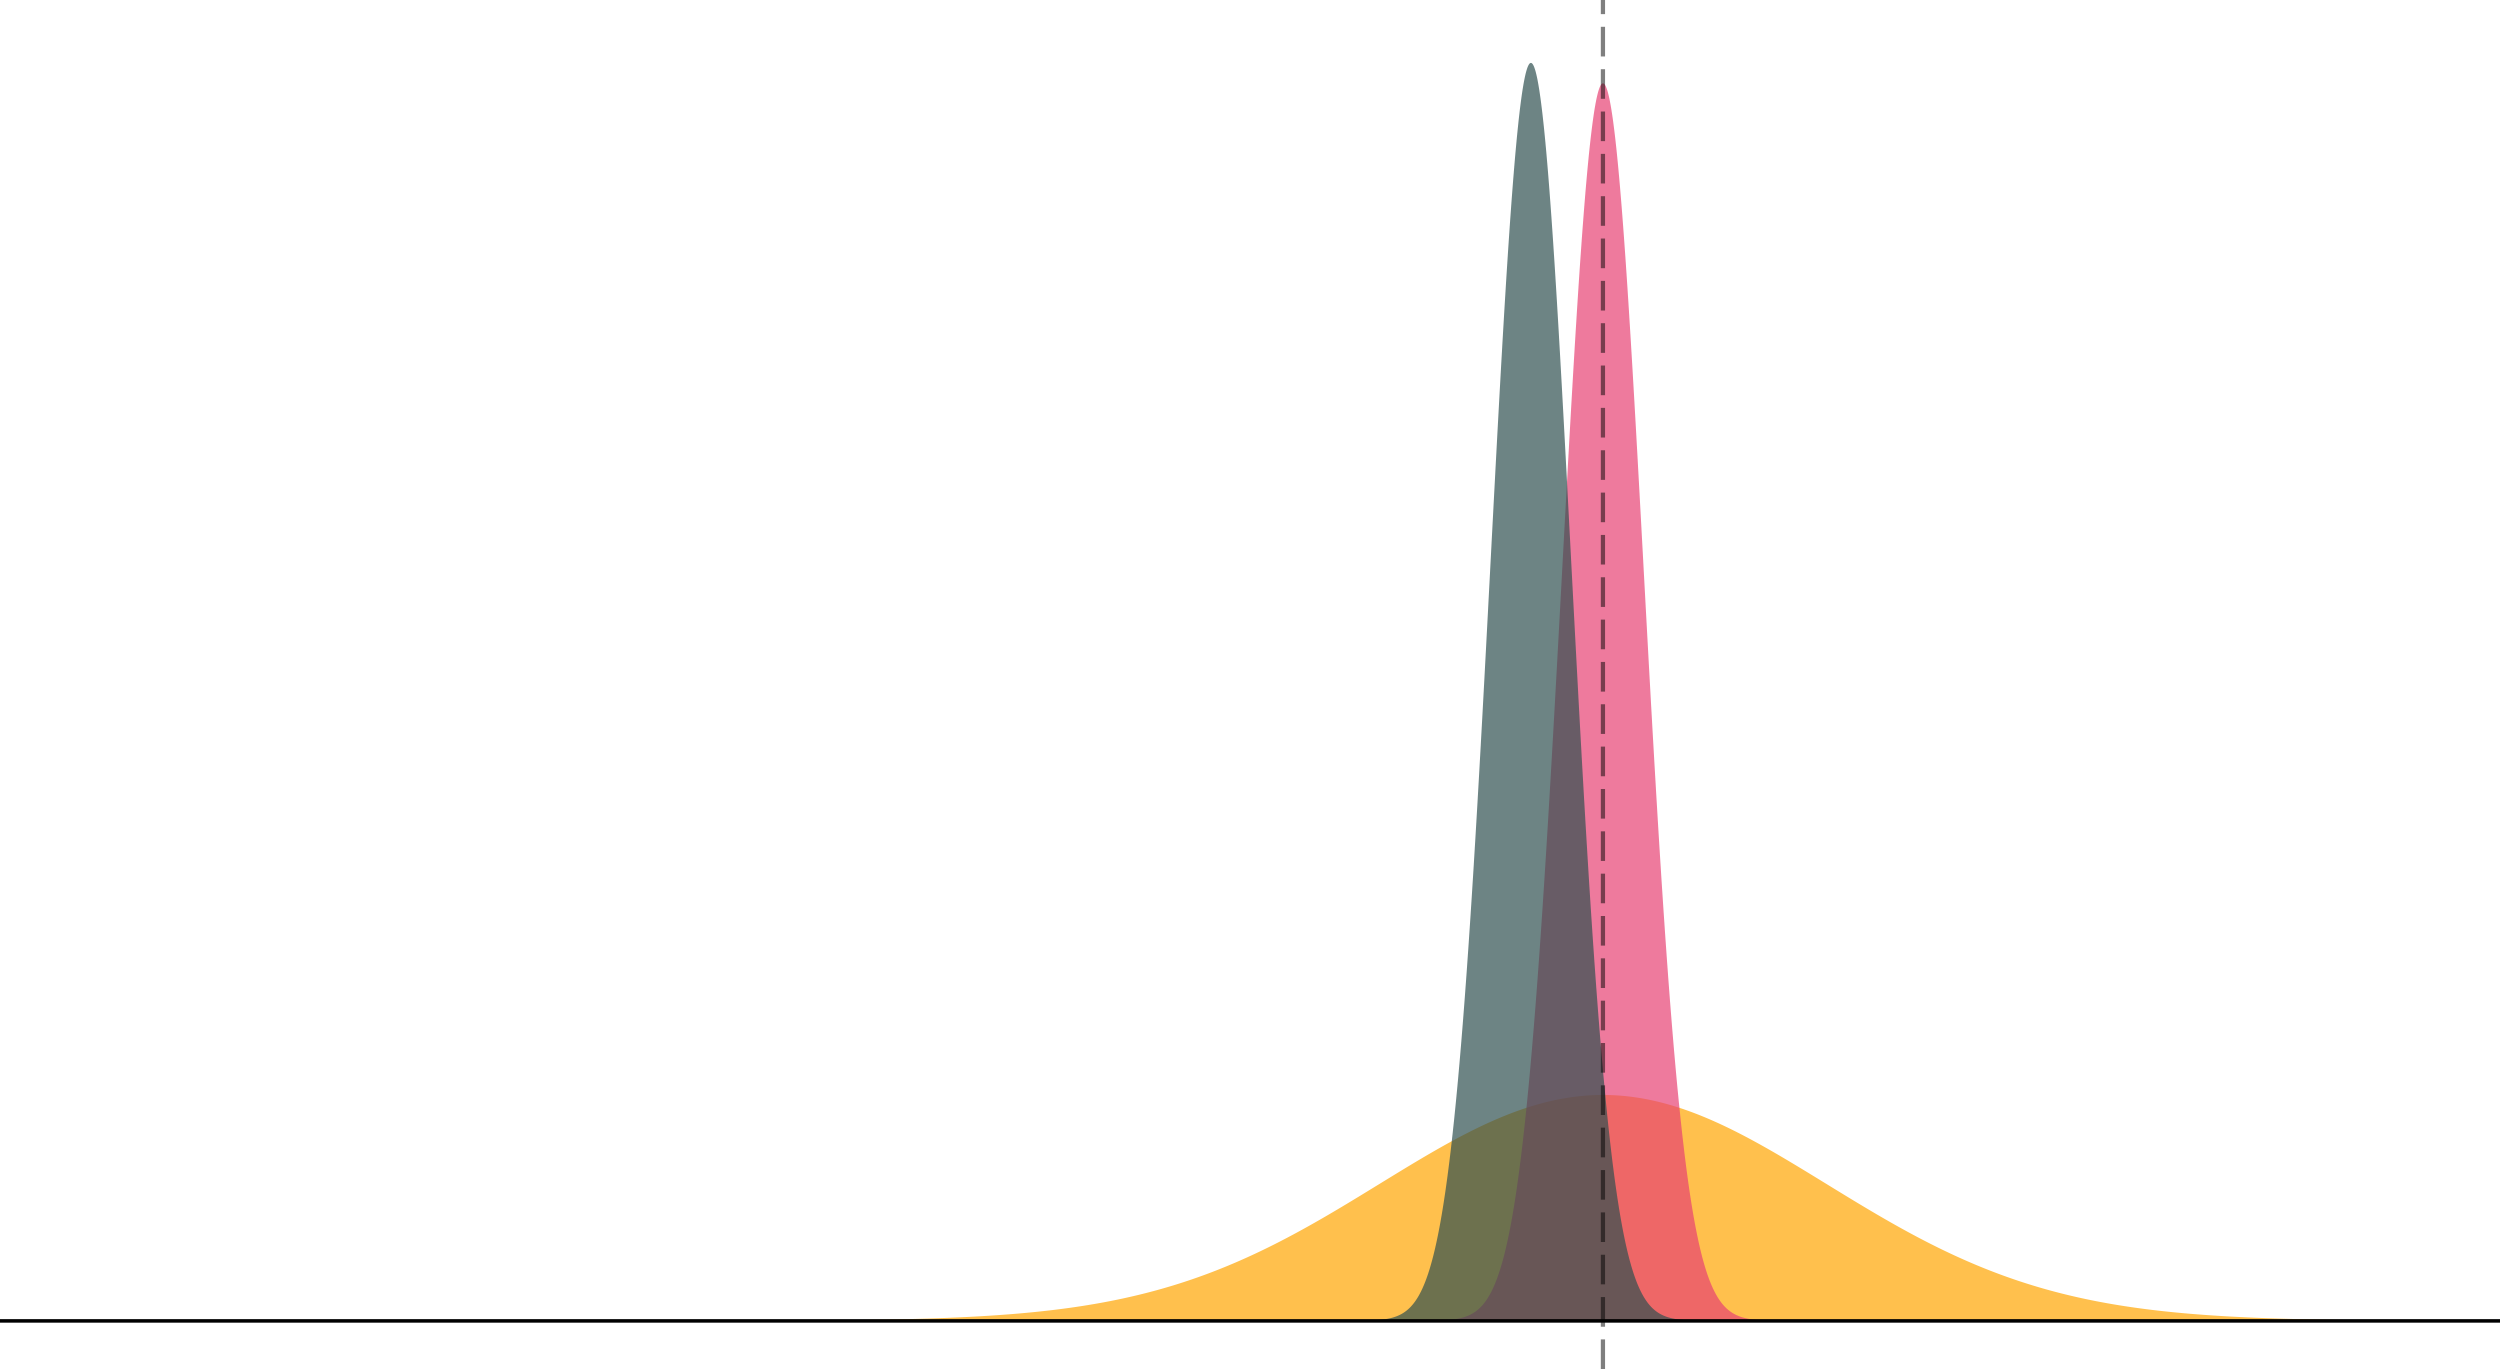 <?xml version="1.0" encoding="UTF-8"?>
<svg xmlns="http://www.w3.org/2000/svg" xmlns:xlink="http://www.w3.org/1999/xlink" width="756pt" height="414pt" viewBox="0 0 756 414" version="1.1">
<g id="surface34">
<rect x="0" y="0" width="756" height="414" style="fill:rgb(100%,100%,100%);fill-opacity:1;stroke:none;"/>
<path style=" stroke:none;fill-rule:nonzero;fill:rgb(100%,64.706%,0%);fill-opacity:0.698;" d="M 23.234 399.438 L 185.73 399.438 L 185.871 399.434 L 196.758 399.434 L 196.898 399.43 L 203.32 399.43 L 203.461 399.426 L 208.066 399.426 L 208.207 399.422 L 211.695 399.422 L 211.836 399.418 L 214.77 399.418 L 214.906 399.414 L 217.422 399.414 L 217.559 399.41 L 219.793 399.41 L 219.934 399.406 L 221.75 399.406 L 221.887 399.402 L 223.562 399.402 L 223.703 399.398 L 225.238 399.398 L 225.379 399.395 L 226.773 399.395 L 226.914 399.391 L 228.309 399.391 L 228.449 399.387 L 229.566 399.387 L 229.707 399.383 L 230.824 399.383 L 230.961 399.379 L 231.938 399.379 L 232.078 399.375 L 233.055 399.375 L 233.195 399.371 L 234.172 399.371 L 234.312 399.367 L 235.148 399.367 L 235.289 399.363 L 235.988 399.363 L 236.129 399.359 L 236.965 399.359 L 237.105 399.355 L 237.801 399.355 L 237.941 399.352 L 238.641 399.352 L 238.781 399.348 L 239.477 399.348 L 239.617 399.344 L 240.176 399.344 L 240.316 399.34 L 240.875 399.34 L 241.012 399.336 L 241.57 399.336 L 241.711 399.332 L 242.27 399.332 L 242.41 399.328 L 242.969 399.328 L 243.105 399.324 L 243.664 399.324 L 243.805 399.32 L 244.223 399.32 L 244.363 399.316 L 244.781 399.316 L 244.922 399.312 L 245.48 399.312 L 245.621 399.309 L 246.039 399.309 L 246.18 399.305 L 246.598 399.305 L 246.738 399.301 L 247.156 399.301 L 247.297 399.297 L 247.574 399.297 L 247.715 399.293 L 248.133 399.293 L 248.273 399.289 L 248.691 399.289 L 248.832 399.285 L 249.109 399.285 L 249.25 399.281 L 249.668 399.281 L 249.809 399.277 L 250.086 399.277 L 250.227 399.273 L 250.508 399.273 L 250.645 399.27 L 250.926 399.27 L 251.066 399.266 L 251.484 399.266 L 251.625 399.262 L 251.902 399.262 L 252.043 399.258 L 252.32 399.258 L 252.461 399.254 L 252.738 399.254 L 252.879 399.25 L 253.16 399.25 L 253.297 399.246 L 253.438 399.246 L 253.578 399.242 L 253.855 399.242 L 253.996 399.238 L 254.277 399.238 L 254.414 399.234 L 254.695 399.234 L 254.832 399.23 L 254.973 399.23 L 255.113 399.227 L 255.391 399.227 L 255.531 399.223 L 255.812 399.223 L 255.949 399.219 L 256.09 399.219 L 256.23 399.215 L 256.508 399.215 L 256.648 399.211 L 256.789 399.211 L 256.93 399.207 L 257.066 399.207 L 257.207 399.203 L 257.488 399.203 L 257.625 399.199 L 257.766 399.199 L 257.906 399.195 L 258.043 399.195 L 258.184 399.191 L 258.465 399.191 L 258.602 399.188 L 258.742 399.188 L 258.883 399.184 L 259.023 399.184 L 259.16 399.18 L 259.301 399.18 L 259.441 399.176 L 259.582 399.176 L 259.719 399.172 L 260 399.172 L 260.141 399.168 L 260.277 399.168 L 260.418 399.164 L 260.559 399.164 L 260.695 399.16 L 260.836 399.16 L 260.977 399.156 L 261.117 399.156 L 261.254 399.152 L 261.395 399.152 L 261.535 399.148 L 261.676 399.148 L 261.812 399.145 L 261.953 399.145 L 262.094 399.141 L 262.234 399.141 L 262.371 399.137 L 262.512 399.137 L 262.793 399.129 L 262.93 399.129 L 263.07 399.125 L 263.211 399.125 L 263.352 399.121 L 263.488 399.121 L 263.629 399.117 L 263.77 399.117 L 263.906 399.113 L 264.047 399.109 L 264.188 399.109 L 264.328 399.105 L 264.465 399.105 L 264.605 399.102 L 264.746 399.102 L 264.887 399.098 L 265.023 399.094 L 265.164 399.094 L 265.305 399.09 L 265.445 399.09 L 265.582 399.086 L 265.723 399.082 L 265.863 399.082 L 266.004 399.078 L 266.141 399.078 L 266.422 399.07 L 266.562 399.07 L 266.699 399.066 L 266.84 399.062 L 266.98 399.062 L 267.117 399.059 L 267.258 399.055 L 267.398 399.055 L 267.539 399.051 L 267.676 399.047 L 267.816 399.047 L 268.098 399.039 L 268.234 399.039 L 268.516 399.031 L 268.656 399.031 L 268.793 399.027 L 268.934 399.023 L 269.074 399.023 L 269.215 399.02 L 269.352 399.016 L 269.492 399.016 L 269.633 399.012 L 269.77 399.008 L 269.91 399.004 L 270.051 399.004 L 270.191 399 L 270.328 398.996 L 270.469 398.992 L 270.609 398.992 L 270.75 398.988 L 270.887 398.984 L 271.027 398.98 L 271.168 398.98 L 271.309 398.977 L 271.445 398.973 L 271.727 398.965 L 271.867 398.965 L 272.004 398.961 L 272.426 398.949 L 272.562 398.949 L 272.844 398.941 L 272.98 398.938 L 273.121 398.934 L 273.262 398.934 L 273.402 398.93 L 273.539 398.926 L 273.961 398.914 L 274.098 398.91 L 274.238 398.906 L 274.379 398.906 L 274.52 398.902 L 274.656 398.898 L 275.078 398.887 L 275.215 398.883 L 275.496 398.875 L 275.633 398.871 L 275.773 398.871 L 276.055 398.863 L 276.191 398.859 L 276.613 398.848 L 276.75 398.844 L 277.172 398.832 L 277.309 398.828 L 277.73 398.816 L 277.867 398.812 L 278.289 398.801 L 278.426 398.797 L 278.707 398.789 L 278.844 398.785 L 279.125 398.777 L 279.266 398.77 L 279.402 398.766 L 279.824 398.754 L 279.961 398.75 L 280.383 398.738 L 280.52 398.734 L 280.66 398.727 L 280.941 398.719 L 281.078 398.715 L 281.359 398.707 L 281.496 398.699 L 281.918 398.688 L 282.055 398.684 L 282.195 398.68 L 282.336 398.672 L 282.477 398.668 L 282.613 398.664 L 282.754 398.66 L 282.895 398.652 L 283.035 398.648 L 283.172 398.645 L 283.312 398.641 L 283.453 398.633 L 283.594 398.629 L 283.73 398.625 L 283.871 398.621 L 284.012 398.613 L 284.152 398.609 L 284.289 398.605 L 284.43 398.598 L 284.57 398.594 L 284.707 398.59 L 284.848 398.582 L 285.129 398.574 L 285.266 398.566 L 285.547 398.559 L 285.688 398.551 L 285.824 398.547 L 285.965 398.539 L 286.246 398.531 L 286.383 398.523 L 286.523 398.52 L 286.664 398.512 L 286.805 398.508 L 286.941 398.5 L 287.082 398.496 L 287.223 398.488 L 287.363 398.484 L 287.5 398.477 L 287.781 398.469 L 287.918 398.461 L 288.059 398.453 L 288.199 398.449 L 288.34 398.441 L 288.477 398.438 L 288.617 398.43 L 288.758 398.426 L 288.898 398.418 L 289.035 398.414 L 289.176 398.406 L 289.316 398.402 L 289.457 398.395 L 289.594 398.387 L 289.734 398.383 L 290.016 398.367 L 290.152 398.363 L 290.293 398.355 L 290.434 398.352 L 290.57 398.344 L 290.852 398.328 L 290.992 398.324 L 291.129 398.316 L 291.27 398.309 L 291.41 398.305 L 291.551 398.297 L 291.688 398.289 L 291.828 398.281 L 291.969 398.277 L 292.109 398.27 L 292.246 398.262 L 292.387 398.254 L 292.527 398.25 L 292.668 398.242 L 292.805 398.234 L 293.086 398.219 L 293.227 398.215 L 293.363 398.207 L 293.645 398.191 L 293.781 398.184 L 294.203 398.16 L 294.34 398.156 L 294.762 398.133 L 294.898 398.125 L 295.32 398.102 L 295.457 398.094 L 295.879 398.07 L 296.016 398.062 L 296.297 398.047 L 296.434 398.039 L 296.574 398.031 L 296.715 398.02 L 296.855 398.012 L 296.992 398.004 L 297.414 397.98 L 297.551 397.973 L 297.691 397.965 L 297.832 397.953 L 297.973 397.945 L 298.109 397.938 L 298.391 397.922 L 298.531 397.91 L 298.668 397.902 L 298.949 397.887 L 299.09 397.875 L 299.227 397.867 L 299.508 397.852 L 299.645 397.84 L 299.926 397.824 L 300.066 397.812 L 300.203 397.805 L 300.344 397.797 L 300.484 397.785 L 300.625 397.777 L 300.762 397.766 L 300.902 397.758 L 301.043 397.746 L 301.184 397.738 L 301.32 397.73 L 301.461 397.719 L 301.602 397.711 L 301.742 397.699 L 301.879 397.691 L 302.02 397.68 L 302.16 397.672 L 302.297 397.66 L 302.438 397.652 L 302.719 397.629 L 302.855 397.621 L 302.996 397.609 L 303.137 397.602 L 303.277 397.59 L 303.414 397.578 L 303.555 397.57 L 303.836 397.547 L 303.973 397.539 L 304.254 397.516 L 304.395 397.508 L 304.531 397.496 L 304.812 397.473 L 304.953 397.465 L 305.09 397.453 L 305.371 397.43 L 305.508 397.418 L 305.648 397.406 L 305.789 397.398 L 305.93 397.387 L 306.066 397.375 L 306.488 397.34 L 306.625 397.328 L 307.047 397.293 L 307.184 397.281 L 307.605 397.246 L 307.742 397.234 L 308.164 397.199 L 308.301 397.188 L 308.582 397.164 L 308.719 397.148 L 309.141 397.113 L 309.277 397.102 L 309.418 397.086 L 309.699 397.062 L 309.836 397.051 L 309.977 397.035 L 310.258 397.012 L 310.395 396.996 L 310.676 396.973 L 310.816 396.957 L 310.953 396.945 L 311.094 396.934 L 311.234 396.918 L 311.371 396.906 L 311.512 396.891 L 311.652 396.879 L 311.793 396.863 L 311.93 396.852 L 312.07 396.836 L 312.211 396.824 L 312.352 396.809 L 312.488 396.797 L 312.629 396.781 L 312.77 396.77 L 312.91 396.754 L 313.047 396.738 L 313.188 396.727 L 313.469 396.695 L 313.605 396.684 L 314.027 396.637 L 314.164 396.625 L 314.445 396.594 L 314.582 396.578 L 314.723 396.566 L 315.004 396.535 L 315.141 396.52 L 315.562 396.473 L 315.699 396.457 L 316.121 396.41 L 316.258 396.395 L 316.68 396.348 L 316.816 396.332 L 317.098 396.301 L 317.234 396.285 L 317.516 396.254 L 317.656 396.234 L 317.793 396.219 L 318.074 396.188 L 318.215 396.168 L 318.352 396.152 L 318.633 396.121 L 318.773 396.102 L 318.91 396.086 L 319.051 396.066 L 319.332 396.035 L 319.469 396.016 L 319.609 396 L 319.75 395.98 L 319.891 395.965 L 320.027 395.945 L 320.168 395.93 L 320.309 395.91 L 320.445 395.895 L 320.586 395.875 L 320.727 395.859 L 320.867 395.84 L 321.004 395.82 L 321.145 395.805 L 321.426 395.766 L 321.562 395.75 L 321.984 395.691 L 322.121 395.676 L 322.543 395.617 L 322.68 395.598 L 322.82 395.578 L 322.961 395.562 L 323.098 395.543 L 323.52 395.484 L 323.656 395.465 L 324.078 395.406 L 324.215 395.383 L 324.637 395.324 L 324.773 395.305 L 324.914 395.285 L 325.055 395.262 L 325.195 395.242 L 325.332 395.223 L 325.473 395.203 L 325.613 395.18 L 325.754 395.16 L 325.891 395.141 L 326.031 395.117 L 326.172 395.098 L 326.309 395.078 L 326.449 395.055 L 326.59 395.035 L 326.73 395.012 L 326.867 394.992 L 327.008 394.969 L 327.148 394.949 L 327.289 394.926 L 327.426 394.906 L 327.707 394.859 L 327.848 394.84 L 327.984 394.816 L 328.125 394.793 L 328.266 394.773 L 328.406 394.75 L 328.543 394.727 L 328.684 394.703 L 328.824 394.684 L 328.961 394.66 L 329.383 394.59 L 329.52 394.566 L 329.941 394.496 L 330.078 394.473 L 330.5 394.402 L 330.637 394.379 L 331.059 394.309 L 331.195 394.281 L 331.617 394.211 L 331.754 394.184 L 332.035 394.137 L 332.172 394.109 L 332.453 394.062 L 332.594 394.035 L 332.73 394.012 L 332.871 393.984 L 333.012 393.961 L 333.152 393.934 L 333.289 393.91 L 333.43 393.883 L 333.57 393.859 L 333.711 393.832 L 333.848 393.805 L 333.988 393.781 L 334.27 393.727 L 334.406 393.699 L 334.547 393.676 L 334.828 393.621 L 334.965 393.594 L 335.246 393.539 L 335.383 393.516 L 335.805 393.434 L 335.941 393.406 L 336.082 393.379 L 336.223 393.348 L 336.363 393.32 L 336.5 393.293 L 336.922 393.211 L 337.059 393.184 L 337.199 393.152 L 337.48 393.098 L 337.617 393.066 L 337.898 393.012 L 338.035 392.98 L 338.176 392.953 L 338.316 392.922 L 338.457 392.895 L 338.594 392.863 L 338.734 392.836 L 338.875 392.805 L 339.016 392.777 L 339.152 392.746 L 339.293 392.715 L 339.434 392.688 L 339.574 392.656 L 339.711 392.625 L 339.852 392.594 L 339.992 392.566 L 340.133 392.535 L 340.27 392.504 L 340.691 392.41 L 340.828 392.379 L 341.109 392.316 L 341.246 392.285 L 341.668 392.191 L 341.805 392.16 L 342.086 392.098 L 342.227 392.062 L 342.363 392.031 L 342.645 391.969 L 342.785 391.934 L 342.922 391.902 L 343.062 391.871 L 343.203 391.836 L 343.344 391.805 L 343.48 391.77 L 343.621 391.738 L 343.762 391.703 L 343.898 391.672 L 344.18 391.602 L 344.32 391.57 L 344.457 391.535 L 344.598 391.5 L 344.738 391.469 L 344.879 391.434 L 345.016 391.398 L 345.297 391.328 L 345.438 391.297 L 345.574 391.262 L 345.996 391.156 L 346.133 391.121 L 346.555 391.016 L 346.691 390.977 L 346.973 390.906 L 347.109 390.871 L 347.25 390.836 L 347.391 390.797 L 347.531 390.762 L 347.668 390.727 L 347.809 390.688 L 347.949 390.652 L 348.09 390.613 L 348.227 390.578 L 348.367 390.539 L 348.508 390.504 L 348.648 390.465 L 348.785 390.43 L 348.926 390.391 L 349.066 390.355 L 349.207 390.316 L 349.344 390.277 L 349.484 390.238 L 349.625 390.203 L 349.762 390.164 L 350.184 390.047 L 350.32 390.008 L 350.742 389.891 L 350.879 389.852 L 351.301 389.734 L 351.438 389.695 L 351.719 389.617 L 351.859 389.574 L 351.996 389.535 L 352.137 389.496 L 352.277 389.453 L 352.418 389.414 L 352.555 389.375 L 352.695 389.332 L 352.836 389.293 L 352.973 389.25 L 353.113 389.211 L 353.395 389.125 L 353.531 389.086 L 353.812 389 L 353.953 388.961 L 354.09 388.918 L 354.371 388.832 L 354.512 388.793 L 354.648 388.75 L 355.07 388.621 L 355.207 388.578 L 355.629 388.449 L 355.766 388.402 L 356.047 388.316 L 356.184 388.273 L 356.324 388.23 L 356.465 388.184 L 356.605 388.141 L 356.742 388.098 L 356.883 388.051 L 357.023 388.008 L 357.164 387.961 L 357.301 387.918 L 357.441 387.871 L 357.582 387.828 L 357.723 387.781 L 357.859 387.738 L 358.141 387.645 L 358.281 387.602 L 358.418 387.555 L 358.699 387.461 L 358.836 387.414 L 358.977 387.367 L 359.117 387.324 L 359.258 387.277 L 359.395 387.23 L 359.816 387.09 L 359.953 387.039 L 360.375 386.898 L 360.512 386.852 L 360.652 386.801 L 360.934 386.707 L 361.07 386.656 L 361.352 386.562 L 361.492 386.512 L 361.629 386.465 L 361.91 386.363 L 362.047 386.316 L 362.188 386.266 L 362.328 386.219 L 362.469 386.168 L 362.605 386.117 L 362.746 386.066 L 362.887 386.02 L 363.027 385.969 L 363.164 385.918 L 363.586 385.766 L 363.723 385.715 L 364.145 385.562 L 364.281 385.512 L 364.422 385.461 L 364.562 385.406 L 364.699 385.355 L 364.98 385.254 L 365.121 385.199 L 365.258 385.148 L 365.398 385.098 L 365.539 385.043 L 365.68 384.992 L 365.816 384.938 L 365.957 384.887 L 366.098 384.832 L 366.238 384.781 L 366.375 384.727 L 366.516 384.672 L 366.656 384.621 L 366.797 384.566 L 366.934 384.512 L 367.215 384.402 L 367.355 384.352 L 367.492 384.297 L 367.773 384.188 L 367.91 384.133 L 368.332 383.969 L 368.469 383.91 L 368.891 383.746 L 369.027 383.691 L 369.168 383.633 L 369.449 383.523 L 369.586 383.465 L 369.727 383.41 L 369.867 383.352 L 370.008 383.297 L 370.145 383.238 L 370.285 383.184 L 370.426 383.125 L 370.562 383.07 L 370.984 382.895 L 371.121 382.84 L 371.543 382.664 L 371.68 382.605 L 372.102 382.43 L 372.238 382.371 L 372.66 382.195 L 372.797 382.137 L 373.078 382.02 L 373.219 381.957 L 373.355 381.898 L 373.496 381.84 L 373.637 381.777 L 373.773 381.719 L 373.914 381.66 L 374.055 381.598 L 374.195 381.539 L 374.332 381.477 L 374.473 381.418 L 374.754 381.293 L 374.891 381.234 L 375.172 381.109 L 375.312 381.051 L 375.449 380.988 L 375.871 380.801 L 376.008 380.738 L 376.43 380.551 L 376.566 380.488 L 376.848 380.363 L 376.984 380.301 L 377.266 380.176 L 377.406 380.109 L 377.543 380.047 L 377.684 379.984 L 377.824 379.918 L 377.965 379.855 L 378.102 379.793 L 378.242 379.727 L 378.383 379.664 L 378.523 379.598 L 378.66 379.535 L 378.801 379.469 L 378.941 379.406 L 379.082 379.34 L 379.219 379.273 L 379.359 379.211 L 379.5 379.145 L 379.637 379.078 L 379.777 379.012 L 379.918 378.949 L 380.059 378.883 L 380.195 378.816 L 380.617 378.617 L 380.754 378.551 L 381.176 378.352 L 381.312 378.285 L 381.453 378.219 L 381.594 378.148 L 381.734 378.082 L 381.871 378.016 L 382.012 377.949 L 382.152 377.879 L 382.293 377.812 L 382.43 377.746 L 382.57 377.676 L 382.711 377.609 L 382.848 377.539 L 382.988 377.473 L 383.129 377.402 L 383.27 377.336 L 383.406 377.266 L 383.547 377.199 L 383.828 377.059 L 383.965 376.988 L 384.105 376.922 L 384.387 376.781 L 384.523 376.711 L 384.664 376.641 L 384.805 376.574 L 384.945 376.504 L 385.082 376.434 L 385.363 376.293 L 385.5 376.223 L 385.781 376.082 L 385.922 376.008 L 386.059 375.938 L 386.48 375.727 L 386.617 375.652 L 386.898 375.512 L 387.039 375.438 L 387.176 375.367 L 387.316 375.297 L 387.457 375.223 L 387.598 375.152 L 387.734 375.078 L 387.875 375.008 L 388.156 374.859 L 388.293 374.789 L 388.434 374.715 L 388.574 374.645 L 388.711 374.57 L 388.992 374.422 L 389.133 374.352 L 389.27 374.277 L 389.691 374.055 L 389.828 373.98 L 390.25 373.758 L 390.387 373.684 L 390.809 373.461 L 390.945 373.387 L 391.227 373.238 L 391.363 373.16 L 391.785 372.938 L 391.922 372.859 L 392.203 372.711 L 392.344 372.633 L 392.48 372.559 L 392.621 372.48 L 392.762 372.406 L 392.902 372.328 L 393.039 372.254 L 393.18 372.176 L 393.32 372.102 L 393.461 372.023 L 393.598 371.949 L 393.879 371.793 L 394.02 371.719 L 394.156 371.641 L 394.438 371.484 L 394.574 371.41 L 394.996 371.176 L 395.133 371.098 L 395.555 370.863 L 395.691 370.785 L 396.113 370.551 L 396.25 370.473 L 396.672 370.238 L 396.809 370.16 L 396.949 370.082 L 397.09 370 L 397.227 369.922 L 397.508 369.766 L 397.648 369.684 L 397.785 369.605 L 397.926 369.527 L 398.066 369.445 L 398.207 369.367 L 398.344 369.289 L 398.484 369.207 L 398.625 369.129 L 398.766 369.047 L 398.902 368.969 L 399.043 368.887 L 399.184 368.809 L 399.324 368.727 L 399.461 368.648 L 399.742 368.484 L 399.883 368.406 L 400.02 368.324 L 400.16 368.246 L 400.301 368.164 L 400.438 368.082 L 400.578 368 L 400.719 367.922 L 400.859 367.84 L 400.996 367.758 L 401.137 367.676 L 401.277 367.598 L 401.418 367.516 L 401.555 367.434 L 401.977 367.188 L 402.113 367.105 L 402.535 366.859 L 402.672 366.777 L 403.094 366.531 L 403.23 366.449 L 403.512 366.285 L 403.648 366.203 L 404.07 365.957 L 404.207 365.871 L 404.629 365.625 L 404.766 365.543 L 404.906 365.457 L 405.188 365.293 L 405.324 365.211 L 405.465 365.125 L 405.746 364.961 L 405.883 364.875 L 406.164 364.711 L 406.301 364.625 L 406.441 364.543 L 406.582 364.457 L 406.723 364.375 L 406.859 364.289 L 407.141 364.125 L 407.281 364.039 L 407.418 363.957 L 407.559 363.871 L 407.699 363.789 L 407.84 363.703 L 407.977 363.621 L 408.258 363.449 L 408.398 363.367 L 408.535 363.281 L 408.676 363.199 L 408.957 363.027 L 409.094 362.945 L 409.234 362.859 L 409.375 362.777 L 409.512 362.691 L 409.652 362.605 L 409.793 362.523 L 409.934 362.438 L 410.07 362.352 L 410.211 362.266 L 410.352 362.184 L 410.492 362.098 L 410.629 362.012 L 410.77 361.93 L 411.051 361.758 L 411.188 361.672 L 411.328 361.59 L 411.609 361.418 L 411.746 361.332 L 411.887 361.246 L 412.027 361.164 L 412.164 361.078 L 412.586 360.82 L 412.723 360.738 L 413.145 360.48 L 413.281 360.395 L 413.562 360.223 L 413.703 360.141 L 413.84 360.055 L 414.262 359.797 L 414.398 359.711 L 414.82 359.453 L 414.957 359.371 L 415.238 359.199 L 415.375 359.113 L 415.797 358.855 L 415.934 358.77 L 416.355 358.512 L 416.492 358.426 L 416.633 358.344 L 416.914 358.172 L 417.051 358.086 L 417.473 357.828 L 417.609 357.742 L 417.891 357.57 L 418.027 357.484 L 418.449 357.227 L 418.586 357.145 L 419.008 356.887 L 419.145 356.801 L 419.566 356.543 L 419.703 356.457 L 419.984 356.285 L 420.125 356.203 L 420.262 356.117 L 420.684 355.859 L 420.82 355.773 L 421.102 355.602 L 421.238 355.52 L 421.66 355.262 L 421.797 355.176 L 421.938 355.09 L 422.078 355.008 L 422.219 354.922 L 422.355 354.836 L 422.637 354.664 L 422.777 354.582 L 422.914 354.496 L 423.195 354.324 L 423.336 354.242 L 423.473 354.156 L 423.754 353.984 L 423.895 353.902 L 424.031 353.816 L 424.172 353.73 L 424.312 353.648 L 424.449 353.562 L 424.59 353.477 L 424.73 353.395 L 424.871 353.309 L 425.008 353.223 L 425.148 353.141 L 425.289 353.055 L 425.43 352.973 L 425.566 352.887 L 425.707 352.801 L 425.848 352.719 L 425.988 352.633 L 426.125 352.551 L 426.266 352.465 L 426.406 352.383 L 426.547 352.297 L 426.684 352.215 L 426.824 352.129 L 426.965 352.047 L 427.102 351.961 L 427.242 351.879 L 427.383 351.793 L 427.523 351.711 L 427.66 351.629 L 427.801 351.543 L 428.082 351.379 L 428.219 351.293 L 428.5 351.129 L 428.641 351.043 L 428.777 350.961 L 429.059 350.797 L 429.199 350.711 L 429.336 350.629 L 429.758 350.383 L 429.895 350.301 L 430.176 350.137 L 430.312 350.051 L 430.734 349.805 L 430.871 349.723 L 431.152 349.559 L 431.293 349.48 L 431.43 349.398 L 431.852 349.152 L 431.988 349.07 L 432.129 348.988 L 432.27 348.91 L 432.41 348.828 L 432.547 348.746 L 432.688 348.664 L 432.828 348.586 L 432.965 348.504 L 433.105 348.422 L 433.246 348.344 L 433.387 348.262 L 433.523 348.184 L 433.805 348.02 L 433.945 347.941 L 434.082 347.863 L 434.223 347.781 L 434.363 347.703 L 434.504 347.621 L 434.641 347.543 L 434.781 347.461 L 435.062 347.305 L 435.199 347.227 L 435.34 347.145 L 435.621 346.988 L 435.758 346.91 L 435.898 346.832 L 436.039 346.75 L 436.176 346.672 L 436.598 346.438 L 436.734 346.359 L 437.016 346.203 L 437.156 346.129 L 437.293 346.051 L 437.715 345.816 L 437.852 345.742 L 438.133 345.586 L 438.273 345.512 L 438.41 345.434 L 438.551 345.355 L 438.691 345.281 L 438.828 345.203 L 438.969 345.129 L 439.109 345.051 L 439.25 344.977 L 439.387 344.898 L 439.809 344.676 L 439.945 344.598 L 440.367 344.375 L 440.504 344.301 L 440.645 344.223 L 440.926 344.074 L 441.062 344 L 441.203 343.926 L 441.344 343.855 L 441.484 343.781 L 441.621 343.707 L 441.902 343.559 L 442.039 343.488 L 442.32 343.34 L 442.461 343.27 L 442.598 343.195 L 442.738 343.121 L 442.879 343.051 L 443.02 342.977 L 443.156 342.906 L 443.297 342.836 L 443.438 342.762 L 443.578 342.691 L 443.715 342.621 L 443.855 342.547 L 444.137 342.406 L 444.273 342.336 L 444.695 342.125 L 444.832 342.055 L 445.113 341.914 L 445.25 341.844 L 445.391 341.773 L 445.531 341.707 L 445.672 341.637 L 445.809 341.566 L 445.949 341.5 L 446.09 341.43 L 446.23 341.363 L 446.367 341.293 L 446.508 341.227 L 446.648 341.156 L 446.789 341.09 L 446.926 341.02 L 447.348 340.82 L 447.484 340.754 L 447.625 340.684 L 447.766 340.617 L 447.902 340.551 L 448.043 340.484 L 448.184 340.422 L 448.324 340.355 L 448.461 340.289 L 448.742 340.156 L 448.883 340.094 L 449.02 340.027 L 449.16 339.961 L 449.301 339.898 L 449.441 339.832 L 449.578 339.77 L 449.719 339.703 L 450 339.578 L 450.137 339.512 L 450.559 339.324 L 450.695 339.262 L 450.977 339.137 L 451.113 339.074 L 451.535 338.887 L 451.672 338.828 L 451.953 338.703 L 452.094 338.645 L 452.23 338.582 L 452.371 338.523 L 452.512 338.461 L 452.652 338.402 L 452.789 338.344 L 452.93 338.285 L 453.07 338.223 L 453.211 338.164 L 453.348 338.105 L 453.629 337.988 L 453.766 337.93 L 454.047 337.812 L 454.188 337.758 L 454.324 337.699 L 454.605 337.582 L 454.746 337.527 L 454.883 337.469 L 455.164 337.359 L 455.305 337.301 L 455.441 337.246 L 455.582 337.191 L 455.723 337.133 L 455.863 337.078 L 456 337.023 L 456.422 336.859 L 456.559 336.805 L 456.699 336.754 L 456.84 336.699 L 456.977 336.645 L 457.117 336.594 L 457.258 336.539 L 457.398 336.488 L 457.535 336.434 L 457.676 336.383 L 457.816 336.328 L 457.957 336.277 L 458.094 336.227 L 458.516 336.074 L 458.652 336.023 L 459.074 335.871 L 459.211 335.82 L 459.352 335.773 L 459.492 335.723 L 459.629 335.672 L 459.77 335.625 L 459.91 335.574 L 460.051 335.527 L 460.188 335.48 L 460.328 335.43 L 460.609 335.336 L 460.746 335.289 L 461.168 335.148 L 461.305 335.102 L 461.445 335.055 L 461.586 335.012 L 461.727 334.965 L 461.863 334.918 L 462.004 334.875 L 462.145 334.828 L 462.285 334.785 L 462.422 334.742 L 462.562 334.695 L 462.703 334.652 L 462.84 334.609 L 463.262 334.48 L 463.398 334.438 L 463.539 334.395 L 463.68 334.355 L 463.82 334.312 L 463.957 334.27 L 464.098 334.23 L 464.238 334.188 L 464.379 334.148 L 464.516 334.105 L 464.938 333.988 L 465.074 333.945 L 465.496 333.828 L 465.633 333.793 L 465.914 333.715 L 466.051 333.676 L 466.191 333.641 L 466.332 333.602 L 466.473 333.566 L 466.609 333.527 L 467.031 333.422 L 467.168 333.387 L 467.59 333.281 L 467.727 333.246 L 468.008 333.176 L 468.148 333.145 L 468.285 333.109 L 468.426 333.078 L 468.566 333.043 L 468.703 333.012 L 468.844 332.977 L 469.125 332.914 L 469.262 332.883 L 469.684 332.789 L 469.82 332.758 L 469.961 332.727 L 470.102 332.699 L 470.242 332.668 L 470.379 332.641 L 470.52 332.609 L 470.66 332.582 L 470.801 332.551 L 470.938 332.523 L 471.359 332.441 L 471.496 332.414 L 471.777 332.359 L 471.914 332.332 L 472.055 332.305 L 472.195 332.281 L 472.336 332.254 L 472.473 332.23 L 472.613 332.203 L 472.895 332.156 L 473.031 332.133 L 473.172 332.105 L 473.453 332.059 L 473.59 332.035 L 473.73 332.016 L 474.012 331.969 L 474.148 331.945 L 474.289 331.926 L 474.43 331.902 L 474.566 331.883 L 474.707 331.863 L 474.848 331.84 L 474.988 331.82 L 475.125 331.801 L 475.547 331.742 L 475.684 331.723 L 475.824 331.707 L 476.105 331.668 L 476.242 331.652 L 476.383 331.633 L 476.664 331.602 L 476.801 331.582 L 477.223 331.535 L 477.359 331.52 L 477.641 331.488 L 477.777 331.477 L 478.059 331.445 L 478.199 331.434 L 478.336 331.418 L 478.617 331.395 L 478.758 331.379 L 478.895 331.367 L 479.316 331.332 L 479.453 331.32 L 479.594 331.312 L 479.875 331.289 L 480.012 331.281 L 480.152 331.27 L 480.293 331.262 L 480.43 331.254 L 480.57 331.242 L 480.852 331.227 L 480.988 331.219 L 481.41 331.195 L 481.547 331.191 L 481.828 331.176 L 481.969 331.172 L 482.105 331.164 L 482.387 331.156 L 482.527 331.148 L 482.664 331.145 L 483.086 331.133 L 483.223 331.129 L 483.363 331.129 L 483.504 331.125 L 483.641 331.121 L 483.781 331.121 L 483.922 331.117 L 484.199 331.117 L 484.34 331.113 L 485.039 331.113 L 485.18 331.117 L 485.457 331.117 L 485.598 331.121 L 485.738 331.121 L 485.875 331.125 L 486.016 331.125 L 486.156 331.129 L 486.293 331.133 L 486.715 331.145 L 486.852 331.148 L 487.133 331.156 L 487.273 331.164 L 487.41 331.168 L 487.551 331.172 L 487.832 331.188 L 487.969 331.191 L 488.391 331.215 L 488.527 331.223 L 488.949 331.246 L 489.086 331.258 L 489.367 331.273 L 489.504 331.285 L 489.645 331.293 L 489.926 331.316 L 490.062 331.328 L 490.203 331.34 L 490.344 331.348 L 490.484 331.359 L 490.621 331.375 L 491.043 331.41 L 491.18 331.426 L 491.32 331.438 L 491.461 331.453 L 491.602 331.465 L 491.738 331.48 L 492.16 331.527 L 492.297 331.543 L 492.578 331.574 L 492.715 331.59 L 492.855 331.605 L 492.996 331.625 L 493.137 331.641 L 493.273 331.66 L 493.414 331.676 L 493.695 331.715 L 493.832 331.73 L 494.254 331.789 L 494.391 331.809 L 494.531 331.828 L 494.672 331.852 L 494.812 331.871 L 494.949 331.891 L 495.09 331.914 L 495.23 331.934 L 495.367 331.957 L 495.508 331.98 L 495.648 332 L 495.789 332.023 L 495.926 332.047 L 496.348 332.117 L 496.484 332.141 L 496.625 332.164 L 496.766 332.191 L 496.906 332.215 L 497.043 332.242 L 497.184 332.266 L 497.324 332.293 L 497.465 332.316 L 497.602 332.344 L 498.023 332.426 L 498.16 332.453 L 498.441 332.508 L 498.578 332.535 L 498.719 332.562 L 498.859 332.594 L 499 332.621 L 499.137 332.652 L 499.277 332.68 L 499.559 332.742 L 499.695 332.77 L 500.117 332.863 L 500.254 332.895 L 500.395 332.926 L 500.535 332.961 L 500.676 332.992 L 500.812 333.023 L 500.953 333.059 L 501.094 333.09 L 501.23 333.125 L 501.371 333.156 L 501.652 333.227 L 501.789 333.258 L 502.211 333.363 L 502.348 333.398 L 502.488 333.438 L 502.77 333.508 L 502.906 333.543 L 503.047 333.582 L 503.188 333.617 L 503.328 333.656 L 503.465 333.691 L 503.887 333.809 L 504.023 333.848 L 504.305 333.926 L 504.441 333.965 L 504.863 334.082 L 505 334.125 L 505.281 334.203 L 505.422 334.246 L 505.559 334.289 L 505.699 334.328 L 505.98 334.414 L 506.117 334.457 L 506.539 334.586 L 506.676 334.629 L 506.957 334.715 L 507.094 334.758 L 507.234 334.805 L 507.375 334.848 L 507.516 334.895 L 507.652 334.938 L 507.934 335.031 L 508.074 335.074 L 508.211 335.121 L 508.633 335.262 L 508.77 335.309 L 509.191 335.449 L 509.328 335.5 L 509.469 335.547 L 509.609 335.598 L 509.75 335.645 L 509.887 335.695 L 510.027 335.742 L 510.168 335.793 L 510.305 335.844 L 510.445 335.891 L 510.727 335.992 L 510.863 336.043 L 511.285 336.195 L 511.422 336.246 L 511.562 336.301 L 511.844 336.402 L 511.98 336.457 L 512.121 336.508 L 512.262 336.562 L 512.402 336.613 L 512.539 336.668 L 512.68 336.723 L 512.82 336.773 L 512.961 336.828 L 513.098 336.883 L 513.379 336.992 L 513.516 337.047 L 513.797 337.156 L 513.938 337.215 L 514.074 337.27 L 514.215 337.324 L 514.355 337.383 L 514.496 337.438 L 514.633 337.492 L 514.914 337.609 L 515.055 337.664 L 515.191 337.723 L 515.473 337.84 L 515.613 337.895 L 515.75 337.953 L 516.031 338.07 L 516.168 338.129 L 516.309 338.191 L 516.59 338.309 L 516.727 338.367 L 516.867 338.43 L 517.148 338.547 L 517.285 338.609 L 517.426 338.668 L 517.707 338.793 L 517.844 338.852 L 518.266 339.039 L 518.402 339.102 L 518.824 339.289 L 518.961 339.352 L 519.242 339.477 L 519.379 339.539 L 519.52 339.605 L 519.801 339.73 L 519.938 339.797 L 520.078 339.859 L 520.219 339.926 L 520.359 339.988 L 520.496 340.055 L 520.637 340.121 L 520.777 340.184 L 520.918 340.25 L 521.055 340.316 L 521.477 340.516 L 521.613 340.582 L 521.895 340.715 L 522.031 340.781 L 522.453 340.98 L 522.59 341.051 L 522.871 341.184 L 523.012 341.254 L 523.148 341.32 L 523.289 341.391 L 523.43 341.457 L 523.57 341.527 L 523.707 341.598 L 523.848 341.664 L 524.129 341.805 L 524.266 341.875 L 524.406 341.945 L 524.547 342.012 L 524.688 342.082 L 524.824 342.152 L 525.105 342.293 L 525.242 342.363 L 525.383 342.438 L 525.664 342.578 L 525.801 342.648 L 525.941 342.723 L 526.223 342.863 L 526.359 342.938 L 526.5 343.008 L 526.641 343.082 L 526.781 343.152 L 526.918 343.227 L 527.059 343.297 L 527.34 343.445 L 527.477 343.516 L 527.758 343.664 L 527.895 343.738 L 528.035 343.812 L 528.176 343.883 L 528.316 343.957 L 528.453 344.031 L 528.875 344.254 L 529.012 344.332 L 529.434 344.555 L 529.57 344.629 L 529.711 344.707 L 529.992 344.855 L 530.129 344.934 L 530.41 345.082 L 530.551 345.16 L 530.688 345.234 L 530.969 345.391 L 531.105 345.465 L 531.246 345.543 L 531.387 345.617 L 531.527 345.695 L 531.664 345.773 L 531.805 345.852 L 531.945 345.926 L 532.086 346.004 L 532.223 346.082 L 532.645 346.316 L 532.781 346.395 L 533.203 346.629 L 533.34 346.707 L 533.762 346.941 L 533.898 347.02 L 534.039 347.102 L 534.18 347.18 L 534.316 347.258 L 534.457 347.336 L 534.598 347.418 L 534.738 347.496 L 534.875 347.574 L 535.016 347.656 L 535.156 347.734 L 535.297 347.816 L 535.434 347.895 L 535.574 347.977 L 535.715 348.055 L 535.855 348.137 L 535.992 348.215 L 536.133 348.297 L 536.273 348.375 L 536.414 348.457 L 536.551 348.539 L 536.691 348.617 L 536.832 348.699 L 536.969 348.781 L 537.109 348.863 L 537.25 348.941 L 537.391 349.023 L 537.527 349.105 L 537.809 349.27 L 537.949 349.348 L 538.086 349.43 L 538.508 349.676 L 538.645 349.758 L 539.066 350.004 L 539.203 350.086 L 539.484 350.25 L 539.625 350.336 L 539.762 350.418 L 540.043 350.582 L 540.18 350.664 L 540.32 350.746 L 540.461 350.832 L 540.602 350.914 L 540.738 350.996 L 540.879 351.078 L 541.02 351.164 L 541.16 351.246 L 541.297 351.328 L 541.438 351.414 L 541.719 351.578 L 541.855 351.664 L 542.137 351.828 L 542.277 351.914 L 542.414 351.996 L 542.555 352.082 L 542.695 352.164 L 542.832 352.25 L 542.973 352.332 L 543.113 352.418 L 543.254 352.5 L 543.391 352.586 L 543.531 352.668 L 543.672 352.754 L 543.812 352.836 L 543.949 352.922 L 544.09 353.008 L 544.23 353.09 L 544.371 353.176 L 544.508 353.258 L 544.789 353.43 L 544.93 353.512 L 545.066 353.598 L 545.207 353.684 L 545.348 353.766 L 545.488 353.852 L 545.625 353.938 L 545.766 354.023 L 545.906 354.105 L 546.043 354.191 L 546.184 354.277 L 546.324 354.359 L 546.465 354.445 L 546.602 354.531 L 546.883 354.703 L 547.023 354.785 L 547.16 354.871 L 547.582 355.129 L 547.719 355.211 L 548.141 355.469 L 548.277 355.555 L 548.418 355.641 L 548.559 355.723 L 548.695 355.809 L 549.117 356.066 L 549.254 356.152 L 549.676 356.41 L 549.812 356.492 L 550.234 356.75 L 550.371 356.836 L 550.793 357.094 L 550.93 357.18 L 551.352 357.438 L 551.488 357.52 L 551.77 357.691 L 551.906 357.777 L 552.328 358.035 L 552.465 358.121 L 552.887 358.379 L 553.023 358.465 L 553.164 358.551 L 553.305 358.633 L 553.445 358.719 L 553.582 358.805 L 554.004 359.062 L 554.141 359.148 L 554.562 359.406 L 554.699 359.492 L 554.84 359.578 L 554.98 359.66 L 555.117 359.746 L 555.539 360.004 L 555.676 360.09 L 555.957 360.262 L 556.098 360.344 L 556.234 360.43 L 556.656 360.688 L 556.793 360.773 L 556.934 360.859 L 557.074 360.941 L 557.215 361.027 L 557.352 361.113 L 557.633 361.285 L 557.77 361.367 L 558.191 361.625 L 558.328 361.707 L 558.75 361.965 L 558.887 362.047 L 559.309 362.305 L 559.445 362.387 L 559.727 362.559 L 559.867 362.641 L 560.004 362.727 L 560.145 362.812 L 560.285 362.895 L 560.426 362.98 L 560.562 363.066 L 560.703 363.148 L 560.844 363.234 L 560.98 363.316 L 561.121 363.402 L 561.262 363.484 L 561.402 363.57 L 561.539 363.656 L 561.68 363.738 L 561.82 363.824 L 561.961 363.906 L 562.098 363.992 L 562.238 364.074 L 562.379 364.16 L 562.52 364.242 L 562.656 364.324 L 562.797 364.41 L 562.938 364.492 L 563.078 364.578 L 563.215 364.66 L 563.355 364.742 L 563.496 364.828 L 563.633 364.91 L 563.773 364.996 L 564.055 365.16 L 564.191 365.242 L 564.332 365.328 L 564.613 365.492 L 564.75 365.578 L 565.172 365.824 L 565.309 365.906 L 565.449 365.992 L 565.73 366.156 L 565.867 366.238 L 566.289 366.484 L 566.426 366.566 L 566.707 366.73 L 566.844 366.812 L 567.266 367.059 L 567.402 367.141 L 567.824 367.387 L 567.961 367.469 L 568.102 367.547 L 568.383 367.711 L 568.52 367.793 L 568.66 367.875 L 568.801 367.953 L 568.941 368.035 L 569.078 368.117 L 569.219 368.199 L 569.359 368.277 L 569.496 368.359 L 569.637 368.438 L 569.918 368.602 L 570.055 368.68 L 570.195 368.762 L 570.336 368.84 L 570.477 368.922 L 570.613 369 L 570.754 369.082 L 570.895 369.16 L 571.035 369.242 L 571.172 369.32 L 571.312 369.402 L 571.594 369.559 L 571.73 369.641 L 572.152 369.875 L 572.289 369.957 L 572.57 370.113 L 572.707 370.191 L 572.848 370.27 L 572.988 370.352 L 573.129 370.43 L 573.266 370.508 L 573.688 370.742 L 573.824 370.82 L 574.246 371.055 L 574.383 371.133 L 574.523 371.207 L 574.805 371.363 L 574.941 371.441 L 575.082 371.52 L 575.223 371.594 L 575.359 371.672 L 575.641 371.828 L 575.781 371.902 L 575.918 371.98 L 576.059 372.055 L 576.34 372.211 L 576.477 372.285 L 576.617 372.363 L 576.758 372.438 L 576.898 372.516 L 577.035 372.59 L 577.176 372.664 L 577.316 372.742 L 577.457 372.816 L 577.594 372.891 L 577.734 372.969 L 578.016 373.117 L 578.152 373.195 L 578.434 373.344 L 578.57 373.418 L 578.992 373.641 L 579.129 373.715 L 579.551 373.938 L 579.688 374.012 L 580.109 374.234 L 580.246 374.309 L 580.387 374.383 L 580.527 374.453 L 580.668 374.527 L 580.805 374.602 L 580.945 374.672 L 581.227 374.82 L 581.363 374.891 L 581.504 374.965 L 581.645 375.035 L 581.781 375.109 L 581.922 375.18 L 582.062 375.254 L 582.203 375.324 L 582.34 375.398 L 582.621 375.539 L 582.762 375.613 L 582.898 375.684 L 583.039 375.754 L 583.18 375.828 L 583.32 375.898 L 583.457 375.969 L 583.879 376.18 L 584.016 376.25 L 584.297 376.391 L 584.434 376.461 L 584.855 376.672 L 584.992 376.742 L 585.133 376.812 L 585.273 376.879 L 585.414 376.949 L 585.551 377.02 L 585.691 377.09 L 585.832 377.156 L 585.973 377.227 L 586.109 377.297 L 586.25 377.363 L 586.391 377.434 L 586.531 377.5 L 586.668 377.57 L 586.809 377.637 L 586.949 377.707 L 587.09 377.773 L 587.227 377.84 L 587.367 377.91 L 587.508 377.977 L 587.645 378.043 L 587.785 378.109 L 587.926 378.18 L 588.066 378.246 L 588.203 378.312 L 588.625 378.512 L 588.762 378.578 L 589.184 378.777 L 589.32 378.844 L 589.602 378.977 L 589.742 379.039 L 589.879 379.105 L 590.16 379.238 L 590.297 379.301 L 590.578 379.434 L 590.719 379.496 L 590.855 379.562 L 590.996 379.625 L 591.137 379.691 L 591.277 379.754 L 591.414 379.82 L 591.695 379.945 L 591.836 380.012 L 591.973 380.074 L 592.254 380.199 L 592.395 380.266 L 592.531 380.328 L 592.953 380.516 L 593.09 380.578 L 593.371 380.703 L 593.508 380.766 L 593.93 380.953 L 594.066 381.012 L 594.488 381.199 L 594.625 381.258 L 594.906 381.383 L 595.047 381.441 L 595.184 381.504 L 595.324 381.562 L 595.465 381.625 L 595.605 381.684 L 595.742 381.742 L 595.883 381.805 L 596.023 381.863 L 596.16 381.922 L 596.301 381.984 L 596.582 382.102 L 596.719 382.16 L 596.859 382.223 L 597.141 382.34 L 597.277 382.398 L 597.699 382.574 L 597.836 382.633 L 597.977 382.688 L 598.258 382.805 L 598.395 382.863 L 598.535 382.922 L 598.676 382.977 L 598.816 383.035 L 598.953 383.094 L 599.094 383.148 L 599.234 383.207 L 599.371 383.262 L 599.512 383.32 L 599.652 383.375 L 599.793 383.434 L 599.93 383.488 L 600.07 383.547 L 600.352 383.656 L 600.488 383.715 L 600.91 383.879 L 601.047 383.934 L 601.188 383.992 L 601.469 384.102 L 601.605 384.156 L 602.027 384.32 L 602.164 384.371 L 602.445 384.48 L 602.582 384.535 L 602.723 384.59 L 602.863 384.641 L 603.004 384.695 L 603.141 384.75 L 603.281 384.801 L 603.422 384.855 L 603.562 384.906 L 603.699 384.961 L 603.84 385.012 L 603.98 385.066 L 604.121 385.117 L 604.258 385.172 L 604.539 385.273 L 604.68 385.328 L 604.816 385.379 L 605.098 385.48 L 605.234 385.531 L 605.375 385.582 L 605.516 385.637 L 605.656 385.688 L 605.793 385.738 L 606.074 385.84 L 606.215 385.887 L 606.352 385.938 L 606.773 386.09 L 606.91 386.141 L 607.051 386.188 L 607.332 386.289 L 607.469 386.336 L 607.609 386.387 L 607.75 386.434 L 607.891 386.484 L 608.027 386.531 L 608.168 386.582 L 608.309 386.629 L 608.445 386.68 L 608.727 386.773 L 608.867 386.824 L 609.004 386.871 L 609.426 387.012 L 609.562 387.059 L 609.703 387.109 L 609.984 387.203 L 610.121 387.25 L 610.402 387.344 L 610.543 387.387 L 610.68 387.434 L 610.961 387.527 L 611.098 387.574 L 611.238 387.617 L 611.52 387.711 L 611.656 387.754 L 611.938 387.848 L 612.078 387.891 L 612.215 387.938 L 612.355 387.98 L 612.496 388.027 L 612.637 388.07 L 612.773 388.113 L 612.914 388.16 L 613.195 388.246 L 613.332 388.293 L 613.754 388.422 L 613.891 388.465 L 614.172 388.551 L 614.309 388.594 L 614.73 388.723 L 614.867 388.766 L 615.289 388.895 L 615.426 388.934 L 615.848 389.062 L 615.984 389.102 L 616.125 389.145 L 616.266 389.184 L 616.406 389.227 L 616.543 389.27 L 616.824 389.348 L 616.961 389.391 L 617.102 389.43 L 617.242 389.473 L 617.383 389.512 L 617.52 389.551 L 617.66 389.594 L 617.941 389.672 L 618.078 389.711 L 618.359 389.789 L 618.5 389.832 L 618.637 389.871 L 619.059 389.988 L 619.195 390.027 L 619.336 390.062 L 619.617 390.141 L 619.754 390.18 L 619.895 390.219 L 620.035 390.254 L 620.172 390.293 L 620.453 390.371 L 620.594 390.406 L 620.73 390.445 L 620.871 390.48 L 621.012 390.52 L 621.152 390.555 L 621.289 390.594 L 621.43 390.629 L 621.57 390.668 L 621.711 390.703 L 621.848 390.742 L 622.27 390.848 L 622.406 390.887 L 622.828 390.992 L 622.965 391.027 L 623.105 391.062 L 623.246 391.102 L 623.383 391.137 L 623.664 391.207 L 623.805 391.238 L 623.941 391.273 L 624.363 391.379 L 624.5 391.414 L 624.641 391.449 L 624.781 391.48 L 624.922 391.516 L 625.059 391.551 L 625.199 391.582 L 625.48 391.652 L 625.617 391.684 L 625.758 391.719 L 625.898 391.75 L 626.035 391.785 L 626.176 391.816 L 626.316 391.852 L 626.457 391.883 L 626.594 391.914 L 626.734 391.949 L 627.016 392.012 L 627.152 392.047 L 627.574 392.141 L 627.711 392.172 L 627.852 392.207 L 628.133 392.27 L 628.27 392.301 L 628.691 392.395 L 628.828 392.426 L 628.969 392.457 L 629.109 392.484 L 629.246 392.516 L 629.668 392.609 L 629.805 392.637 L 630.227 392.73 L 630.363 392.758 L 630.504 392.789 L 630.645 392.816 L 630.785 392.848 L 630.922 392.875 L 631.062 392.906 L 631.203 392.934 L 631.344 392.965 L 631.48 392.992 L 631.621 393.023 L 631.762 393.051 L 631.898 393.078 L 632.039 393.109 L 632.32 393.164 L 632.457 393.195 L 632.879 393.277 L 633.016 393.305 L 633.297 393.359 L 633.438 393.391 L 633.574 393.418 L 633.996 393.5 L 634.133 393.523 L 634.555 393.605 L 634.691 393.633 L 634.973 393.688 L 635.109 393.711 L 635.391 393.766 L 635.531 393.789 L 635.668 393.816 L 635.809 393.844 L 635.949 393.867 L 636.09 393.895 L 636.227 393.918 L 636.508 393.973 L 636.648 393.996 L 636.785 394.023 L 637.066 394.07 L 637.207 394.098 L 637.344 394.121 L 637.484 394.145 L 637.625 394.172 L 637.762 394.195 L 637.902 394.219 L 638.043 394.246 L 638.184 394.27 L 638.32 394.293 L 638.602 394.34 L 638.742 394.367 L 638.879 394.391 L 639.301 394.461 L 639.438 394.484 L 639.859 394.555 L 639.996 394.578 L 640.137 394.602 L 640.277 394.621 L 640.418 394.645 L 640.555 394.668 L 640.836 394.715 L 640.973 394.738 L 641.113 394.758 L 641.395 394.805 L 641.531 394.824 L 641.812 394.871 L 641.953 394.891 L 642.09 394.914 L 642.23 394.934 L 642.512 394.98 L 642.648 395 L 642.789 395.023 L 643.07 395.062 L 643.207 395.086 L 643.348 395.105 L 643.488 395.129 L 643.629 395.148 L 643.766 395.168 L 643.906 395.191 L 644.047 395.211 L 644.184 395.23 L 644.324 395.25 L 644.465 395.273 L 644.605 395.293 L 644.742 395.312 L 645.164 395.371 L 645.301 395.395 L 645.723 395.453 L 645.859 395.473 L 646.281 395.531 L 646.418 395.551 L 646.559 395.57 L 646.699 395.586 L 646.836 395.605 L 647.258 395.664 L 647.395 395.684 L 647.535 395.699 L 647.816 395.738 L 647.953 395.758 L 648.094 395.773 L 648.375 395.812 L 648.512 395.828 L 648.793 395.867 L 648.934 395.883 L 649.07 395.902 L 649.211 395.918 L 649.352 395.938 L 649.492 395.953 L 649.629 395.973 L 649.77 395.988 L 649.91 396.008 L 650.047 396.023 L 650.188 396.043 L 650.469 396.074 L 650.605 396.094 L 650.887 396.125 L 651.027 396.145 L 651.164 396.16 L 651.445 396.191 L 651.586 396.211 L 651.723 396.227 L 652.145 396.273 L 652.281 396.293 L 652.562 396.324 L 652.699 396.34 L 653.121 396.387 L 653.258 396.402 L 653.68 396.449 L 653.816 396.465 L 654.238 396.512 L 654.375 396.527 L 654.516 396.539 L 654.797 396.57 L 654.934 396.586 L 655.215 396.617 L 655.355 396.629 L 655.492 396.645 L 655.633 396.66 L 655.773 396.672 L 655.91 396.688 L 656.191 396.719 L 656.332 396.73 L 656.469 396.746 L 656.609 396.758 L 656.891 396.789 L 657.027 396.801 L 657.168 396.816 L 657.309 396.828 L 657.449 396.844 L 657.586 396.855 L 657.727 396.871 L 657.867 396.883 L 658.008 396.898 L 658.145 396.91 L 658.285 396.926 L 658.426 396.938 L 658.562 396.949 L 658.703 396.965 L 658.844 396.977 L 658.984 396.992 L 659.121 397.004 L 659.402 397.027 L 659.543 397.043 L 659.68 397.055 L 659.82 397.066 L 659.961 397.082 L 660.102 397.094 L 660.238 397.105 L 660.52 397.129 L 660.66 397.145 L 660.797 397.156 L 661.219 397.191 L 661.355 397.203 L 661.637 397.227 L 661.773 397.238 L 661.914 397.25 L 662.055 397.266 L 662.195 397.277 L 662.332 397.289 L 662.473 397.301 L 662.613 397.309 L 662.754 397.32 L 662.891 397.332 L 663.312 397.367 L 663.449 397.379 L 663.871 397.414 L 664.008 397.422 L 664.289 397.445 L 664.426 397.457 L 664.566 397.469 L 664.707 397.477 L 664.848 397.488 L 664.984 397.5 L 665.125 397.512 L 665.266 397.52 L 665.406 397.531 L 665.543 397.543 L 665.684 397.555 L 665.824 397.562 L 665.965 397.574 L 666.102 397.582 L 666.383 397.605 L 666.523 397.613 L 666.66 397.625 L 666.801 397.637 L 666.941 397.645 L 667.082 397.656 L 667.219 397.664 L 667.359 397.676 L 667.5 397.684 L 667.637 397.695 L 667.777 397.703 L 667.918 397.715 L 668.059 397.723 L 668.195 397.734 L 668.336 397.742 L 668.477 397.754 L 668.617 397.762 L 668.754 397.77 L 668.895 397.781 L 669.035 397.789 L 669.176 397.801 L 669.312 397.809 L 669.453 397.816 L 669.594 397.828 L 669.734 397.836 L 669.871 397.844 L 670.012 397.855 L 670.293 397.871 L 670.43 397.879 L 670.57 397.891 L 670.711 397.898 L 670.848 397.906 L 670.988 397.914 L 671.129 397.926 L 671.27 397.934 L 671.406 397.941 L 671.688 397.957 L 671.828 397.969 L 671.965 397.977 L 672.387 398 L 672.523 398.008 L 672.945 398.031 L 673.082 398.043 L 673.363 398.059 L 673.5 398.066 L 673.922 398.09 L 674.059 398.098 L 674.48 398.121 L 674.617 398.129 L 674.758 398.137 L 674.898 398.141 L 675.039 398.148 L 675.176 398.156 L 675.598 398.18 L 675.734 398.188 L 676.016 398.203 L 676.156 398.207 L 676.293 398.215 L 676.574 398.23 L 676.711 398.238 L 676.852 398.246 L 676.992 398.25 L 677.133 398.258 L 677.27 398.266 L 677.41 398.273 L 677.551 398.277 L 677.691 398.285 L 677.828 398.293 L 677.969 398.301 L 678.109 398.305 L 678.25 398.312 L 678.387 398.32 L 678.527 398.328 L 678.668 398.332 L 678.809 398.34 L 678.945 398.348 L 679.086 398.352 L 679.227 398.359 L 679.363 398.367 L 679.504 398.371 L 679.645 398.379 L 679.785 398.383 L 679.922 398.391 L 680.062 398.398 L 680.203 398.402 L 680.344 398.41 L 680.48 398.414 L 680.621 398.422 L 680.762 398.426 L 680.902 398.434 L 681.039 398.441 L 681.18 398.445 L 681.32 398.453 L 681.461 398.457 L 681.598 398.465 L 681.738 398.469 L 681.879 398.477 L 682.02 398.48 L 682.156 398.488 L 682.297 398.492 L 682.438 398.5 L 682.574 398.504 L 682.715 398.508 L 682.855 398.516 L 682.996 398.52 L 683.133 398.527 L 683.273 398.531 L 683.414 398.539 L 683.555 398.543 L 683.691 398.547 L 683.832 398.555 L 684.113 398.562 L 684.25 398.57 L 684.391 398.574 L 684.531 398.582 L 684.672 398.586 L 684.809 398.59 L 684.949 398.598 L 685.09 398.602 L 685.227 398.605 L 685.367 398.609 L 685.508 398.617 L 685.648 398.621 L 685.785 398.625 L 685.926 398.633 L 686.207 398.641 L 686.344 398.645 L 686.484 398.652 L 686.766 398.66 L 686.902 398.664 L 687.043 398.672 L 687.324 398.68 L 687.461 398.684 L 687.602 398.688 L 687.742 398.695 L 687.883 398.699 L 688.02 398.703 L 688.301 398.711 L 688.438 398.715 L 688.578 398.723 L 688.859 398.73 L 688.996 398.734 L 689.418 398.746 L 689.555 398.75 L 689.695 398.758 L 689.977 398.766 L 690.113 398.77 L 690.535 398.781 L 690.672 398.785 L 691.094 398.797 L 691.23 398.801 L 691.512 398.809 L 691.648 398.812 L 692.07 398.824 L 692.207 398.828 L 692.629 398.84 L 692.766 398.844 L 693.188 398.855 L 693.324 398.859 L 693.746 398.871 L 693.883 398.875 L 694.164 398.883 L 694.301 398.887 L 694.441 398.891 L 694.582 398.891 L 694.723 398.895 L 694.859 398.898 L 695.281 398.91 L 695.418 398.914 L 695.559 398.918 L 695.699 398.918 L 695.84 398.922 L 695.977 398.926 L 696.398 398.938 L 696.535 398.941 L 696.676 398.941 L 696.957 398.949 L 697.094 398.953 L 697.234 398.957 L 697.375 398.957 L 697.512 398.961 L 697.934 398.973 L 698.07 398.973 L 698.492 398.984 L 698.629 398.984 L 699.051 398.996 L 699.188 398.996 L 699.609 399.008 L 699.746 399.008 L 700.027 399.016 L 700.164 399.02 L 700.305 399.02 L 700.586 399.027 L 700.723 399.027 L 701.004 399.035 L 701.145 399.035 L 701.281 399.039 L 701.422 399.043 L 701.562 399.043 L 701.703 399.047 L 701.84 399.051 L 701.98 399.051 L 702.262 399.059 L 702.398 399.059 L 702.68 399.066 L 702.82 399.066 L 702.957 399.07 L 703.098 399.074 L 703.238 399.074 L 703.375 399.078 L 703.516 399.078 L 703.797 399.086 L 703.934 399.086 L 704.074 399.09 L 704.215 399.09 L 704.355 399.094 L 704.492 399.098 L 704.633 399.098 L 704.773 399.102 L 704.914 399.102 L 705.051 399.105 L 705.191 399.109 L 705.332 399.109 L 705.473 399.113 L 705.609 399.113 L 705.75 399.117 L 705.891 399.117 L 706.027 399.121 L 706.168 399.125 L 706.309 399.125 L 706.449 399.129 L 706.586 399.129 L 706.727 399.133 L 706.867 399.133 L 707.008 399.137 L 707.145 399.137 L 707.285 399.141 L 707.426 399.141 L 707.566 399.145 L 707.703 399.145 L 707.844 399.148 L 707.984 399.148 L 708.125 399.152 L 708.262 399.152 L 708.402 399.156 L 708.543 399.156 L 708.684 399.16 L 708.82 399.16 L 708.961 399.164 L 709.102 399.164 L 709.238 399.168 L 709.379 399.168 L 709.52 399.172 L 709.66 399.172 L 709.797 399.176 L 709.938 399.176 L 710.078 399.18 L 710.219 399.18 L 710.355 399.184 L 710.637 399.184 L 710.777 399.188 L 710.914 399.188 L 711.055 399.191 L 711.195 399.191 L 711.336 399.195 L 711.473 399.195 L 711.613 399.199 L 711.895 399.199 L 712.031 399.203 L 712.172 399.203 L 712.312 399.207 L 712.59 399.207 L 712.73 399.211 L 712.871 399.211 L 713.008 399.215 L 713.289 399.215 L 713.43 399.219 L 713.566 399.219 L 713.707 399.223 L 713.988 399.223 L 714.125 399.227 L 714.266 399.227 L 714.406 399.23 L 714.684 399.23 L 714.824 399.234 L 715.102 399.234 L 715.242 399.238 L 715.383 399.238 L 715.523 399.242 L 715.801 399.242 L 715.941 399.246 L 716.219 399.246 L 716.359 399.25 L 716.641 399.25 L 716.777 399.254 L 717.059 399.254 L 717.199 399.258 L 717.477 399.258 L 717.617 399.262 L 717.895 399.262 L 718.035 399.266 L 718.312 399.266 L 718.453 399.27 L 718.734 399.27 L 718.871 399.273 L 719.293 399.273 L 719.43 399.277 L 719.711 399.277 L 719.852 399.281 L 720.129 399.281 L 720.27 399.285 L 720.688 399.285 L 720.828 399.289 L 721.105 399.289 L 721.105 399.438 Z M 23.234 399.438 "/>
<path style=" stroke:none;fill-rule:nonzero;fill:rgb(90.196%,25.49%,45.098%);fill-opacity:0.698;" d="M 23.234 399.438 L 425.566 399.438 L 425.707 399.434 L 427.383 399.434 L 427.523 399.43 L 428.5 399.43 L 428.641 399.426 L 429.336 399.426 L 429.477 399.422 L 429.895 399.422 L 430.035 399.418 L 430.453 399.418 L 430.594 399.414 L 430.871 399.414 L 431.012 399.41 L 431.152 399.41 L 431.293 399.406 L 431.57 399.406 L 431.711 399.402 L 431.852 399.402 L 431.988 399.398 L 432.129 399.398 L 432.27 399.395 L 432.41 399.395 L 432.547 399.391 L 432.688 399.387 L 432.828 399.387 L 432.965 399.383 L 433.105 399.383 L 433.387 399.375 L 433.523 399.371 L 433.664 399.367 L 433.805 399.367 L 433.945 399.363 L 434.082 399.359 L 434.504 399.348 L 434.641 399.34 L 435.062 399.328 L 435.199 399.32 L 435.48 399.312 L 435.621 399.305 L 435.758 399.297 L 435.898 399.293 L 436.039 399.285 L 436.176 399.277 L 436.598 399.254 L 436.734 399.246 L 437.016 399.23 L 437.156 399.219 L 437.293 399.211 L 437.434 399.199 L 437.574 399.191 L 437.715 399.18 L 437.852 399.168 L 438.133 399.145 L 438.273 399.129 L 438.41 399.117 L 438.551 399.102 L 438.691 399.09 L 438.828 399.074 L 438.969 399.059 L 439.109 399.039 L 439.25 399.023 L 439.387 399.008 L 439.809 398.949 L 439.945 398.93 L 440.367 398.859 L 440.504 398.836 L 440.645 398.812 L 440.926 398.758 L 441.062 398.73 L 441.203 398.703 L 441.484 398.641 L 441.621 398.609 L 441.762 398.574 L 441.902 398.543 L 442.039 398.504 L 442.18 398.469 L 442.461 398.391 L 442.598 398.348 L 442.879 398.262 L 443.02 398.215 L 443.156 398.168 L 443.438 398.066 L 443.578 398.012 L 443.715 397.957 L 443.855 397.902 L 443.996 397.844 L 444.137 397.781 L 444.273 397.719 L 444.555 397.586 L 444.695 397.516 L 444.832 397.445 L 444.973 397.371 L 445.113 397.293 L 445.25 397.215 L 445.391 397.133 L 445.672 396.961 L 445.809 396.871 L 445.949 396.777 L 446.23 396.582 L 446.367 396.48 L 446.508 396.375 L 446.648 396.266 L 446.789 396.152 L 446.926 396.035 L 447.066 395.914 L 447.348 395.664 L 447.484 395.531 L 447.766 395.258 L 447.902 395.113 L 448.043 394.965 L 448.324 394.652 L 448.461 394.488 L 448.602 394.324 L 448.742 394.152 L 448.883 393.973 L 449.02 393.789 L 449.16 393.602 L 449.301 393.41 L 449.441 393.211 L 449.578 393.004 L 449.719 392.797 L 449.859 392.578 L 450 392.355 L 450.137 392.125 L 450.277 391.891 L 450.418 391.648 L 450.559 391.398 L 450.695 391.145 L 450.836 390.883 L 450.977 390.613 L 451.113 390.336 L 451.254 390.051 L 451.395 389.758 L 451.535 389.457 L 451.672 389.148 L 451.812 388.832 L 451.953 388.508 L 452.094 388.176 L 452.23 387.832 L 452.371 387.48 L 452.512 387.121 L 452.652 386.754 L 452.789 386.375 L 452.93 385.984 L 453.07 385.59 L 453.211 385.18 L 453.348 384.762 L 453.488 384.336 L 453.629 383.895 L 453.766 383.445 L 453.906 382.988 L 454.047 382.516 L 454.188 382.031 L 454.324 381.539 L 454.465 381.035 L 454.605 380.516 L 454.746 379.988 L 454.883 379.445 L 455.023 378.891 L 455.164 378.324 L 455.305 377.742 L 455.441 377.152 L 455.582 376.547 L 455.723 375.926 L 455.863 375.293 L 456 374.645 L 456.141 373.984 L 456.281 373.309 L 456.422 372.621 L 456.559 371.914 L 456.699 371.195 L 456.84 370.461 L 456.977 369.711 L 457.117 368.945 L 457.258 368.164 L 457.398 367.367 L 457.535 366.555 L 457.676 365.727 L 457.816 364.879 L 457.957 364.016 L 458.094 363.137 L 458.234 362.242 L 458.375 361.328 L 458.516 360.398 L 458.652 359.449 L 458.793 358.48 L 458.934 357.496 L 459.074 356.496 L 459.211 355.473 L 459.352 354.434 L 459.492 353.375 L 459.629 352.301 L 459.77 351.203 L 459.91 350.09 L 460.051 348.953 L 460.188 347.801 L 460.328 346.625 L 460.469 345.434 L 460.609 344.219 L 460.746 342.988 L 460.887 341.734 L 461.027 340.461 L 461.168 339.168 L 461.305 337.852 L 461.445 336.516 L 461.586 335.16 L 461.727 333.785 L 461.863 332.387 L 462.004 330.969 L 462.145 329.531 L 462.285 328.07 L 462.422 326.59 L 462.562 325.086 L 462.703 323.562 L 462.84 322.016 L 462.98 320.449 L 463.121 318.859 L 463.262 317.25 L 463.398 315.621 L 463.539 313.969 L 463.68 312.293 L 463.82 310.602 L 463.957 308.883 L 464.098 307.145 L 464.238 305.387 L 464.379 303.605 L 464.516 301.805 L 464.656 299.98 L 464.797 298.137 L 464.938 296.273 L 465.074 294.387 L 465.215 292.48 L 465.355 290.555 L 465.496 288.609 L 465.633 286.641 L 465.773 284.652 L 465.914 282.645 L 466.051 280.617 L 466.191 278.566 L 466.332 276.5 L 466.473 274.414 L 466.609 272.309 L 466.75 270.184 L 466.891 268.043 L 467.031 265.879 L 467.168 263.699 L 467.309 261.504 L 467.449 259.289 L 467.59 257.055 L 467.727 254.805 L 467.867 252.539 L 468.008 250.258 L 468.148 247.957 L 468.285 245.645 L 468.426 243.312 L 468.566 240.969 L 468.703 238.609 L 468.844 236.234 L 468.984 233.848 L 469.125 231.449 L 469.262 229.035 L 469.402 226.609 L 469.543 224.168 L 469.684 221.719 L 469.82 219.258 L 469.961 216.785 L 470.102 214.305 L 470.242 211.812 L 470.379 209.312 L 470.52 206.805 L 470.66 204.285 L 470.801 201.762 L 470.938 199.23 L 471.078 196.691 L 471.359 191.598 L 471.496 189.043 L 471.637 186.484 L 471.777 183.922 L 471.914 181.355 L 472.195 176.223 L 472.336 173.652 L 472.473 171.082 L 472.613 168.512 L 472.754 165.945 L 472.895 163.375 L 473.031 160.812 L 473.172 158.25 L 473.453 153.141 L 473.59 150.594 L 473.73 148.051 L 473.871 145.516 L 474.012 142.988 L 474.148 140.465 L 474.289 137.953 L 474.43 135.453 L 474.566 132.961 L 474.707 130.48 L 474.848 128.012 L 474.988 125.555 L 475.125 123.109 L 475.266 120.68 L 475.406 118.266 L 475.547 115.867 L 475.684 113.484 L 475.824 111.117 L 475.965 108.77 L 476.105 106.438 L 476.242 104.129 L 476.383 101.836 L 476.523 99.566 L 476.664 97.316 L 476.801 95.09 L 476.941 92.887 L 477.082 90.707 L 477.223 88.551 L 477.359 86.418 L 477.5 84.312 L 477.641 82.234 L 477.777 80.184 L 477.918 78.16 L 478.059 76.164 L 478.199 74.199 L 478.336 72.266 L 478.477 70.359 L 478.617 68.484 L 478.758 66.645 L 478.895 64.836 L 479.035 63.059 L 479.176 61.316 L 479.316 59.609 L 479.453 57.938 L 479.594 56.301 L 479.734 54.703 L 479.875 53.141 L 480.012 51.613 L 480.152 50.125 L 480.293 48.676 L 480.43 47.266 L 480.57 45.898 L 480.711 44.566 L 480.852 43.277 L 480.988 42.031 L 481.129 40.824 L 481.27 39.66 L 481.41 38.539 L 481.547 37.457 L 481.688 36.422 L 481.828 35.43 L 481.969 34.48 L 482.105 33.578 L 482.246 32.719 L 482.387 31.906 L 482.527 31.137 L 482.664 30.414 L 482.805 29.738 L 482.945 29.109 L 483.086 28.523 L 483.223 27.988 L 483.363 27.496 L 483.504 27.055 L 483.641 26.656 L 483.781 26.309 L 483.922 26.008 L 484.062 25.754 L 484.199 25.551 L 484.34 25.391 L 484.48 25.281 L 484.621 25.219 L 484.758 25.207 L 484.898 25.242 L 485.039 25.324 L 485.18 25.453 L 485.316 25.629 L 485.457 25.855 L 485.598 26.129 L 485.738 26.449 L 485.875 26.816 L 486.016 27.234 L 486.156 27.695 L 486.293 28.207 L 486.434 28.766 L 486.574 29.367 L 486.715 30.016 L 486.852 30.715 L 486.992 31.453 L 487.133 32.242 L 487.273 33.074 L 487.41 33.953 L 487.551 34.875 L 487.691 35.84 L 487.832 36.852 L 487.969 37.906 L 488.109 39.004 L 488.25 40.141 L 488.391 41.324 L 488.527 42.547 L 488.668 43.812 L 488.809 45.121 L 488.949 46.469 L 489.086 47.855 L 489.227 49.281 L 489.367 50.746 L 489.504 52.25 L 489.645 53.789 L 489.785 55.367 L 489.926 56.984 L 490.062 58.637 L 490.203 60.32 L 490.344 62.043 L 490.484 63.801 L 490.621 65.59 L 490.762 67.414 L 490.902 69.266 L 491.043 71.152 L 491.18 73.07 L 491.32 75.02 L 491.461 77 L 491.602 79.004 L 491.738 81.039 L 491.879 83.105 L 492.02 85.195 L 492.16 87.309 L 492.297 89.449 L 492.438 91.617 L 492.578 93.809 L 492.715 96.023 L 492.855 98.258 L 492.996 100.516 L 493.137 102.797 L 493.273 105.094 L 493.414 107.414 L 493.555 109.75 L 493.695 112.109 L 493.832 114.48 L 493.973 116.871 L 494.113 119.277 L 494.254 121.699 L 494.391 124.133 L 494.531 126.582 L 494.672 129.047 L 494.812 131.52 L 494.949 134.004 L 495.09 136.5 L 495.23 139.008 L 495.367 141.523 L 495.508 144.047 L 495.648 146.578 L 495.789 149.117 L 495.926 151.66 L 496.066 154.211 L 496.207 156.766 L 496.348 159.324 L 496.484 161.887 L 496.766 167.02 L 496.906 169.59 L 497.043 172.16 L 497.184 174.73 L 497.324 177.297 L 497.465 179.867 L 497.602 182.434 L 497.883 187.559 L 498.023 190.113 L 498.16 192.664 L 498.301 195.215 L 498.441 197.754 L 498.578 200.293 L 498.719 202.82 L 498.859 205.344 L 499 207.855 L 499.137 210.363 L 499.277 212.859 L 499.418 215.348 L 499.559 217.824 L 499.695 220.293 L 499.836 222.75 L 499.977 225.191 L 500.117 227.625 L 500.254 230.047 L 500.395 232.457 L 500.535 234.852 L 500.676 237.234 L 500.812 239.602 L 500.953 241.953 L 501.094 244.293 L 501.23 246.617 L 501.371 248.922 L 501.512 251.215 L 501.652 253.492 L 501.789 255.75 L 501.93 257.992 L 502.07 260.219 L 502.211 262.426 L 502.348 264.617 L 502.488 266.789 L 502.629 268.941 L 502.77 271.078 L 502.906 273.195 L 503.047 275.293 L 503.188 277.371 L 503.328 279.43 L 503.465 281.469 L 503.605 283.488 L 503.746 285.488 L 503.887 287.469 L 504.023 289.426 L 504.164 291.367 L 504.305 293.285 L 504.441 295.18 L 504.582 297.059 L 504.723 298.914 L 504.863 300.75 L 505 302.562 L 505.141 304.355 L 505.281 306.125 L 505.422 307.875 L 505.559 309.605 L 505.699 311.312 L 505.84 313 L 505.98 314.664 L 506.117 316.309 L 506.258 317.93 L 506.398 319.531 L 506.539 321.109 L 506.676 322.668 L 506.816 324.203 L 506.957 325.719 L 507.094 327.211 L 507.234 328.684 L 507.375 330.137 L 507.516 331.566 L 507.652 332.977 L 507.793 334.363 L 507.934 335.734 L 508.074 337.078 L 508.211 338.406 L 508.352 339.711 L 508.492 340.996 L 508.633 342.262 L 508.77 343.508 L 508.91 344.73 L 509.051 345.938 L 509.191 347.121 L 509.328 348.285 L 509.469 349.434 L 509.609 350.559 L 509.75 351.664 L 509.887 352.754 L 510.027 353.82 L 510.168 354.871 L 510.305 355.902 L 510.445 356.918 L 510.586 357.914 L 510.727 358.891 L 510.863 359.848 L 511.004 360.789 L 511.145 361.715 L 511.285 362.621 L 511.422 363.508 L 511.562 364.379 L 511.703 365.234 L 511.844 366.074 L 511.98 366.898 L 512.121 367.703 L 512.262 368.492 L 512.402 369.27 L 512.539 370.027 L 512.68 370.77 L 512.82 371.5 L 512.961 372.211 L 513.098 372.91 L 513.238 373.594 L 513.379 374.262 L 513.516 374.918 L 513.656 375.559 L 513.797 376.188 L 513.938 376.801 L 514.074 377.402 L 514.215 377.988 L 514.355 378.562 L 514.633 379.672 L 514.773 380.211 L 514.914 380.734 L 515.055 381.246 L 515.191 381.746 L 515.332 382.238 L 515.473 382.715 L 515.613 383.18 L 515.75 383.637 L 515.891 384.082 L 516.031 384.516 L 516.168 384.938 L 516.309 385.352 L 516.449 385.758 L 516.59 386.148 L 516.727 386.535 L 516.867 386.91 L 517.008 387.273 L 517.148 387.629 L 517.285 387.977 L 517.426 388.316 L 517.566 388.645 L 517.707 388.965 L 517.844 389.277 L 517.984 389.582 L 518.125 389.879 L 518.266 390.172 L 518.402 390.453 L 518.543 390.727 L 518.684 390.992 L 518.824 391.254 L 518.961 391.504 L 519.102 391.75 L 519.242 391.992 L 519.379 392.223 L 519.52 392.449 L 519.66 392.672 L 519.801 392.883 L 519.938 393.094 L 520.219 393.492 L 520.359 393.684 L 520.496 393.867 L 520.637 394.047 L 520.777 394.223 L 520.918 394.395 L 521.055 394.559 L 521.195 394.719 L 521.336 394.875 L 521.477 395.027 L 521.613 395.172 L 521.754 395.316 L 521.895 395.453 L 522.031 395.586 L 522.172 395.719 L 522.312 395.844 L 522.453 395.965 L 522.59 396.082 L 522.73 396.199 L 523.012 396.418 L 523.148 396.523 L 523.289 396.625 L 523.43 396.723 L 523.57 396.816 L 523.707 396.91 L 523.848 397 L 523.988 397.086 L 524.129 397.168 L 524.266 397.25 L 524.406 397.328 L 524.688 397.477 L 524.824 397.547 L 524.965 397.617 L 525.105 397.68 L 525.242 397.746 L 525.383 397.809 L 525.664 397.926 L 525.801 397.98 L 525.941 398.035 L 526.223 398.137 L 526.359 398.188 L 526.5 398.234 L 526.641 398.277 L 526.781 398.324 L 526.918 398.367 L 527.34 398.484 L 527.477 398.52 L 527.758 398.59 L 527.895 398.625 L 528.035 398.656 L 528.176 398.684 L 528.316 398.715 L 528.453 398.742 L 528.875 398.824 L 529.012 398.848 L 529.293 398.895 L 529.434 398.914 L 529.57 398.938 L 529.992 398.996 L 530.129 399.012 L 530.27 399.031 L 530.551 399.062 L 530.688 399.078 L 530.969 399.109 L 531.105 399.121 L 531.246 399.137 L 531.527 399.16 L 531.664 399.172 L 531.945 399.195 L 532.086 399.203 L 532.223 399.215 L 532.363 399.223 L 532.504 399.234 L 532.645 399.242 L 532.781 399.25 L 533.203 399.273 L 533.34 399.281 L 533.621 399.297 L 533.762 399.301 L 533.898 399.309 L 534.039 399.312 L 534.18 399.32 L 534.316 399.324 L 534.457 399.328 L 534.598 399.336 L 534.738 399.34 L 534.875 399.344 L 535.297 399.355 L 535.434 399.359 L 535.855 399.371 L 535.992 399.375 L 536.133 399.375 L 536.414 399.383 L 536.551 399.383 L 536.832 399.391 L 536.969 399.391 L 537.109 399.395 L 537.25 399.395 L 537.391 399.398 L 537.527 399.398 L 537.668 399.402 L 537.809 399.402 L 537.949 399.406 L 538.086 399.406 L 538.227 399.41 L 538.508 399.41 L 538.645 399.414 L 538.926 399.414 L 539.066 399.418 L 539.484 399.418 L 539.625 399.422 L 540.043 399.422 L 540.18 399.426 L 540.879 399.426 L 541.02 399.43 L 541.996 399.43 L 542.137 399.434 L 543.812 399.434 L 543.949 399.438 L 721.105 399.438 Z M 23.234 399.438 "/>
<path style=" stroke:none;fill-rule:nonzero;fill:rgb(18.431%,30.98%,30.98%);fill-opacity:0.698;" d="M 23.234 399.438 L 404.629 399.438 L 404.766 399.434 L 406.441 399.434 L 406.582 399.43 L 407.559 399.43 L 407.699 399.426 L 408.398 399.426 L 408.535 399.422 L 408.957 399.422 L 409.094 399.418 L 409.512 399.418 L 409.652 399.414 L 409.934 399.414 L 410.07 399.41 L 410.211 399.41 L 410.352 399.406 L 410.629 399.406 L 410.77 399.402 L 410.91 399.402 L 411.051 399.398 L 411.188 399.398 L 411.328 399.395 L 411.469 399.395 L 411.609 399.391 L 411.746 399.387 L 411.887 399.387 L 412.027 399.383 L 412.164 399.379 L 412.305 399.375 L 412.445 399.375 L 412.586 399.371 L 412.723 399.367 L 413.145 399.355 L 413.281 399.352 L 413.703 399.34 L 413.84 399.336 L 413.98 399.328 L 414.262 399.32 L 414.398 399.312 L 414.539 399.309 L 414.82 399.293 L 414.957 399.289 L 415.238 399.273 L 415.375 399.266 L 415.656 399.25 L 415.797 399.238 L 415.934 399.23 L 416.074 399.223 L 416.215 399.211 L 416.355 399.203 L 416.492 399.191 L 416.914 399.156 L 417.051 399.145 L 417.191 399.129 L 417.332 399.117 L 417.473 399.102 L 417.609 399.086 L 417.891 399.055 L 418.027 399.039 L 418.168 399.02 L 418.309 399.004 L 418.449 398.984 L 418.586 398.965 L 418.727 398.945 L 418.867 398.922 L 419.008 398.902 L 419.145 398.879 L 419.285 398.855 L 419.426 398.828 L 419.566 398.805 L 419.703 398.777 L 419.984 398.723 L 420.125 398.691 L 420.262 398.66 L 420.402 398.629 L 420.684 398.559 L 420.82 398.523 L 420.961 398.488 L 421.102 398.449 L 421.238 398.406 L 421.379 398.367 L 421.52 398.324 L 421.66 398.277 L 421.797 398.23 L 421.938 398.184 L 422.219 398.082 L 422.355 398.031 L 422.496 397.977 L 422.777 397.859 L 422.914 397.797 L 423.055 397.734 L 423.336 397.602 L 423.473 397.531 L 423.754 397.383 L 423.895 397.305 L 424.031 397.223 L 424.172 397.141 L 424.312 397.055 L 424.449 396.965 L 424.59 396.875 L 424.871 396.68 L 425.008 396.578 L 425.289 396.367 L 425.43 396.254 L 425.566 396.141 L 425.848 395.898 L 425.988 395.77 L 426.125 395.641 L 426.406 395.367 L 426.547 395.223 L 426.684 395.074 L 426.824 394.922 L 426.965 394.766 L 427.102 394.605 L 427.242 394.438 L 427.383 394.266 L 427.523 394.086 L 427.66 393.906 L 427.801 393.719 L 427.941 393.523 L 428.082 393.324 L 428.219 393.117 L 428.359 392.906 L 428.5 392.691 L 428.641 392.465 L 428.777 392.234 L 428.918 392 L 429.059 391.754 L 429.199 391.504 L 429.336 391.246 L 429.477 390.984 L 429.617 390.711 L 429.758 390.43 L 429.895 390.145 L 430.035 389.848 L 430.176 389.543 L 430.312 389.23 L 430.453 388.91 L 430.594 388.582 L 430.734 388.246 L 430.871 387.898 L 431.012 387.543 L 431.152 387.18 L 431.293 386.805 L 431.43 386.418 L 431.57 386.023 L 431.711 385.621 L 431.852 385.207 L 431.988 384.781 L 432.129 384.344 L 432.27 383.898 L 432.41 383.438 L 432.547 382.969 L 432.688 382.488 L 432.828 381.996 L 432.965 381.492 L 433.105 380.977 L 433.246 380.445 L 433.387 379.906 L 433.523 379.352 L 433.664 378.785 L 433.805 378.203 L 433.945 377.609 L 434.082 377.004 L 434.223 376.379 L 434.363 375.746 L 434.504 375.094 L 434.641 374.43 L 434.781 373.754 L 434.922 373.059 L 435.062 372.348 L 435.199 371.625 L 435.34 370.887 L 435.48 370.129 L 435.621 369.355 L 435.758 368.57 L 435.898 367.766 L 436.039 366.945 L 436.176 366.105 L 436.316 365.25 L 436.457 364.379 L 436.598 363.488 L 436.734 362.582 L 436.875 361.656 L 437.016 360.711 L 437.156 359.75 L 437.293 358.77 L 437.434 357.77 L 437.574 356.75 L 437.715 355.715 L 437.852 354.656 L 437.992 353.582 L 438.133 352.484 L 438.273 351.371 L 438.41 350.234 L 438.551 349.082 L 438.691 347.906 L 438.828 346.707 L 438.969 345.492 L 439.109 344.254 L 439.25 342.996 L 439.387 341.715 L 439.527 340.414 L 439.668 339.094 L 439.809 337.75 L 439.945 336.383 L 440.086 334.996 L 440.227 333.59 L 440.367 332.16 L 440.504 330.707 L 440.645 329.23 L 440.785 327.734 L 440.926 326.219 L 441.062 324.676 L 441.203 323.113 L 441.344 321.527 L 441.484 319.918 L 441.621 318.289 L 441.762 316.637 L 441.902 314.961 L 442.039 313.262 L 442.18 311.543 L 442.32 309.797 L 442.461 308.035 L 442.598 306.246 L 442.738 304.434 L 442.879 302.602 L 443.02 300.75 L 443.156 298.871 L 443.297 296.973 L 443.438 295.051 L 443.578 293.109 L 443.715 291.145 L 443.855 289.156 L 443.996 287.148 L 444.137 285.117 L 444.273 283.066 L 444.414 280.996 L 444.555 278.902 L 444.695 276.789 L 444.832 274.656 L 444.973 272.5 L 445.113 270.328 L 445.25 268.133 L 445.391 265.918 L 445.531 263.684 L 445.672 261.434 L 445.809 259.16 L 445.949 256.871 L 446.09 254.562 L 446.23 252.238 L 446.367 249.895 L 446.508 247.535 L 446.648 245.156 L 446.789 242.762 L 446.926 240.352 L 447.066 237.926 L 447.207 235.488 L 447.348 233.031 L 447.484 230.562 L 447.625 228.078 L 447.766 225.578 L 447.902 223.07 L 448.043 220.547 L 448.184 218.012 L 448.324 215.465 L 448.461 212.906 L 448.602 210.34 L 448.742 207.762 L 448.883 205.172 L 449.02 202.578 L 449.16 199.973 L 449.301 197.359 L 449.441 194.738 L 449.578 192.113 L 449.719 189.48 L 449.859 186.844 L 450 184.203 L 450.137 181.559 L 450.277 178.91 L 450.418 176.258 L 450.559 173.602 L 450.695 170.949 L 450.977 165.637 L 451.113 162.984 L 451.395 157.68 L 451.535 155.031 L 451.672 152.387 L 451.953 147.113 L 452.094 144.484 L 452.23 141.863 L 452.371 139.25 L 452.512 136.645 L 452.652 134.047 L 452.789 131.461 L 452.93 128.883 L 453.07 126.32 L 453.211 123.766 L 453.348 121.227 L 453.488 118.699 L 453.629 116.188 L 453.766 113.691 L 453.906 111.215 L 454.047 108.75 L 454.188 106.305 L 454.324 103.879 L 454.465 101.473 L 454.605 99.086 L 454.746 96.719 L 454.883 94.375 L 455.023 92.055 L 455.164 89.758 L 455.305 87.48 L 455.441 85.234 L 455.582 83.008 L 455.723 80.812 L 455.863 78.645 L 456 76.5 L 456.141 74.387 L 456.281 72.305 L 456.422 70.25 L 456.559 68.23 L 456.699 66.238 L 456.84 64.281 L 456.977 62.355 L 457.117 60.465 L 457.258 58.609 L 457.398 56.789 L 457.535 55.004 L 457.676 53.254 L 457.816 51.543 L 457.957 49.867 L 458.094 48.234 L 458.234 46.637 L 458.375 45.082 L 458.516 43.562 L 458.652 42.09 L 458.793 40.656 L 458.934 39.262 L 459.074 37.914 L 459.211 36.605 L 459.352 35.344 L 459.492 34.125 L 459.629 32.949 L 459.77 31.82 L 459.91 30.734 L 460.051 29.699 L 460.188 28.707 L 460.328 27.758 L 460.469 26.859 L 460.609 26.008 L 460.746 25.207 L 460.887 24.449 L 461.027 23.742 L 461.168 23.082 L 461.305 22.473 L 461.445 21.91 L 461.586 21.398 L 461.727 20.938 L 461.863 20.523 L 462.004 20.16 L 462.145 19.848 L 462.285 19.582 L 462.422 19.371 L 462.562 19.207 L 462.703 19.094 L 462.84 19.031 L 462.98 19.02 L 463.121 19.059 L 463.262 19.148 L 463.398 19.289 L 463.539 19.477 L 463.68 19.719 L 463.82 20.008 L 463.957 20.348 L 464.098 20.738 L 464.238 21.176 L 464.379 21.664 L 464.516 22.203 L 464.656 22.789 L 464.797 23.426 L 464.938 24.113 L 465.074 24.844 L 465.215 25.629 L 465.355 26.457 L 465.496 27.332 L 465.633 28.258 L 465.773 29.227 L 465.914 30.246 L 466.051 31.309 L 466.191 32.414 L 466.332 33.57 L 466.473 34.766 L 466.609 36.012 L 466.75 37.297 L 466.891 38.625 L 467.031 39.996 L 467.168 41.41 L 467.309 42.867 L 467.449 44.363 L 467.59 45.902 L 467.727 47.48 L 467.867 49.098 L 468.008 50.754 L 468.148 52.449 L 468.285 54.18 L 468.426 55.945 L 468.566 57.75 L 468.703 59.59 L 468.844 61.465 L 468.984 63.375 L 469.125 65.316 L 469.262 67.293 L 469.402 69.301 L 469.543 71.34 L 469.684 73.41 L 469.82 75.508 L 469.961 77.637 L 470.102 79.793 L 470.242 81.977 L 470.379 84.188 L 470.52 86.426 L 470.66 88.688 L 470.801 90.977 L 470.938 93.285 L 471.078 95.621 L 471.219 97.977 L 471.359 100.352 L 471.496 102.75 L 471.637 105.168 L 471.777 107.605 L 471.914 110.059 L 472.055 112.531 L 472.195 115.02 L 472.336 117.523 L 472.473 120.043 L 472.613 122.574 L 472.754 125.121 L 472.895 127.68 L 473.031 130.254 L 473.172 132.836 L 473.312 135.426 L 473.453 138.027 L 473.59 140.637 L 473.73 143.258 L 473.871 145.883 L 474.012 148.516 L 474.148 151.152 L 474.289 153.793 L 474.43 156.438 L 474.566 159.09 L 474.848 164.395 L 474.988 167.051 L 475.125 169.707 L 475.266 172.359 L 475.406 175.016 L 475.547 177.668 L 475.684 180.316 L 475.824 182.965 L 475.965 185.609 L 476.105 188.246 L 476.242 190.883 L 476.383 193.512 L 476.523 196.133 L 476.664 198.75 L 476.801 201.359 L 476.941 203.957 L 477.082 206.551 L 477.223 209.133 L 477.359 211.707 L 477.5 214.27 L 477.641 216.82 L 477.777 219.359 L 477.918 221.891 L 478.059 224.406 L 478.199 226.91 L 478.336 229.398 L 478.477 231.875 L 478.617 234.34 L 478.758 236.785 L 478.895 239.219 L 479.035 241.637 L 479.176 244.039 L 479.316 246.422 L 479.453 248.793 L 479.594 251.141 L 479.734 253.477 L 479.875 255.793 L 480.012 258.09 L 480.152 260.371 L 480.293 262.633 L 480.43 264.875 L 480.57 267.098 L 480.711 269.301 L 480.852 271.484 L 480.988 273.648 L 481.129 275.793 L 481.27 277.914 L 481.41 280.02 L 481.547 282.102 L 481.688 284.16 L 481.828 286.199 L 481.969 288.219 L 482.105 290.215 L 482.246 292.191 L 482.387 294.145 L 482.527 296.074 L 482.664 297.984 L 482.805 299.871 L 482.945 301.738 L 483.086 303.578 L 483.223 305.402 L 483.363 307.199 L 483.504 308.977 L 483.641 310.727 L 483.781 312.461 L 483.922 314.168 L 484.062 315.855 L 484.199 317.516 L 484.34 319.156 L 484.48 320.777 L 484.621 322.371 L 484.758 323.945 L 484.898 325.5 L 485.039 327.027 L 485.18 328.535 L 485.316 330.02 L 485.457 331.48 L 485.598 332.922 L 485.738 334.34 L 485.875 335.738 L 486.016 337.113 L 486.156 338.465 L 486.293 339.797 L 486.434 341.109 L 486.574 342.398 L 486.715 343.668 L 486.852 344.914 L 486.992 346.141 L 487.133 347.348 L 487.273 348.531 L 487.41 349.695 L 487.551 350.844 L 487.691 351.965 L 487.832 353.07 L 487.969 354.156 L 488.109 355.223 L 488.25 356.27 L 488.391 357.293 L 488.527 358.305 L 488.668 359.293 L 488.809 360.262 L 488.949 361.215 L 489.086 362.148 L 489.227 363.066 L 489.367 363.965 L 489.504 364.844 L 489.645 365.707 L 489.785 366.555 L 489.926 367.383 L 490.062 368.195 L 490.203 368.988 L 490.344 369.77 L 490.484 370.531 L 490.621 371.281 L 490.762 372.012 L 490.902 372.727 L 491.18 374.113 L 491.32 374.785 L 491.461 375.441 L 491.602 376.086 L 491.738 376.711 L 491.879 377.328 L 492.02 377.926 L 492.16 378.516 L 492.297 379.086 L 492.438 379.648 L 492.578 380.195 L 492.715 380.73 L 492.855 381.254 L 492.996 381.762 L 493.137 382.262 L 493.273 382.746 L 493.414 383.223 L 493.555 383.684 L 493.695 384.137 L 493.832 384.578 L 493.973 385.008 L 494.113 385.426 L 494.254 385.836 L 494.391 386.234 L 494.531 386.625 L 494.672 387.004 L 494.812 387.375 L 494.949 387.734 L 495.09 388.086 L 495.23 388.426 L 495.367 388.758 L 495.508 389.082 L 495.648 389.398 L 495.789 389.707 L 495.926 390.004 L 496.066 390.297 L 496.207 390.582 L 496.348 390.855 L 496.484 391.125 L 496.625 391.387 L 496.766 391.641 L 496.906 391.887 L 497.043 392.125 L 497.184 392.359 L 497.324 392.586 L 497.465 392.805 L 497.602 393.02 L 497.742 393.23 L 498.023 393.629 L 498.16 393.816 L 498.301 394.004 L 498.441 394.184 L 498.578 394.355 L 498.719 394.527 L 498.859 394.691 L 499 394.852 L 499.137 395.004 L 499.277 395.156 L 499.418 395.301 L 499.695 395.578 L 499.836 395.711 L 499.977 395.84 L 500.117 395.965 L 500.254 396.086 L 500.676 396.426 L 500.812 396.531 L 501.094 396.734 L 501.23 396.828 L 501.371 396.922 L 501.652 397.102 L 501.789 397.184 L 501.93 397.266 L 502.211 397.422 L 502.348 397.496 L 502.629 397.637 L 502.77 397.703 L 502.906 397.766 L 503.188 397.891 L 503.328 397.949 L 503.465 398.004 L 503.605 398.059 L 503.887 398.16 L 504.023 398.211 L 504.164 398.258 L 504.305 398.301 L 504.441 398.348 L 504.582 398.391 L 504.863 398.469 L 505 398.508 L 505.422 398.613 L 505.559 398.645 L 505.84 398.707 L 505.98 398.734 L 506.117 398.766 L 506.258 398.793 L 506.398 398.816 L 506.539 398.844 L 506.676 398.867 L 506.957 398.914 L 507.094 398.934 L 507.234 398.957 L 507.516 398.996 L 507.652 399.012 L 507.793 399.031 L 508.074 399.062 L 508.211 399.078 L 508.633 399.125 L 508.77 399.137 L 509.051 399.16 L 509.191 399.176 L 509.328 399.184 L 509.75 399.219 L 509.887 399.227 L 510.027 399.234 L 510.168 399.246 L 510.305 399.254 L 510.727 399.277 L 510.863 399.285 L 511.004 399.289 L 511.285 399.305 L 511.422 399.309 L 511.562 399.316 L 511.703 399.32 L 511.844 399.328 L 511.98 399.332 L 512.262 399.34 L 512.402 399.348 L 512.539 399.352 L 512.961 399.363 L 513.098 399.367 L 513.238 399.367 L 513.379 399.371 L 513.516 399.375 L 513.797 399.383 L 513.938 399.383 L 514.074 399.387 L 514.215 399.391 L 514.355 399.391 L 514.496 399.395 L 514.633 399.395 L 514.773 399.398 L 514.914 399.398 L 515.055 399.402 L 515.191 399.402 L 515.332 399.406 L 515.473 399.406 L 515.613 399.41 L 515.891 399.41 L 516.031 399.414 L 516.309 399.414 L 516.449 399.418 L 516.867 399.418 L 517.008 399.422 L 517.426 399.422 L 517.566 399.426 L 518.125 399.426 L 518.266 399.43 L 519.242 399.43 L 519.379 399.434 L 521.055 399.434 L 521.195 399.438 L 721.105 399.438 Z M 23.234 399.438 "/>
<path style="fill:none;stroke-width:1.28;stroke-linecap:butt;stroke-linejoin:round;stroke:rgb(0%,0%,0%);stroke-opacity:0.502;stroke-dasharray:8.963,3.841;stroke-miterlimit:10;" d="M 484.73 414 L 484.73 0 "/>
<path style="fill:none;stroke-width:1.067;stroke-linecap:butt;stroke-linejoin:round;stroke:rgb(0%,0%,0%);stroke-opacity:1;stroke-miterlimit:10;" d="M 0 399.438 L 756 399.438 "/>
</g>
</svg>
